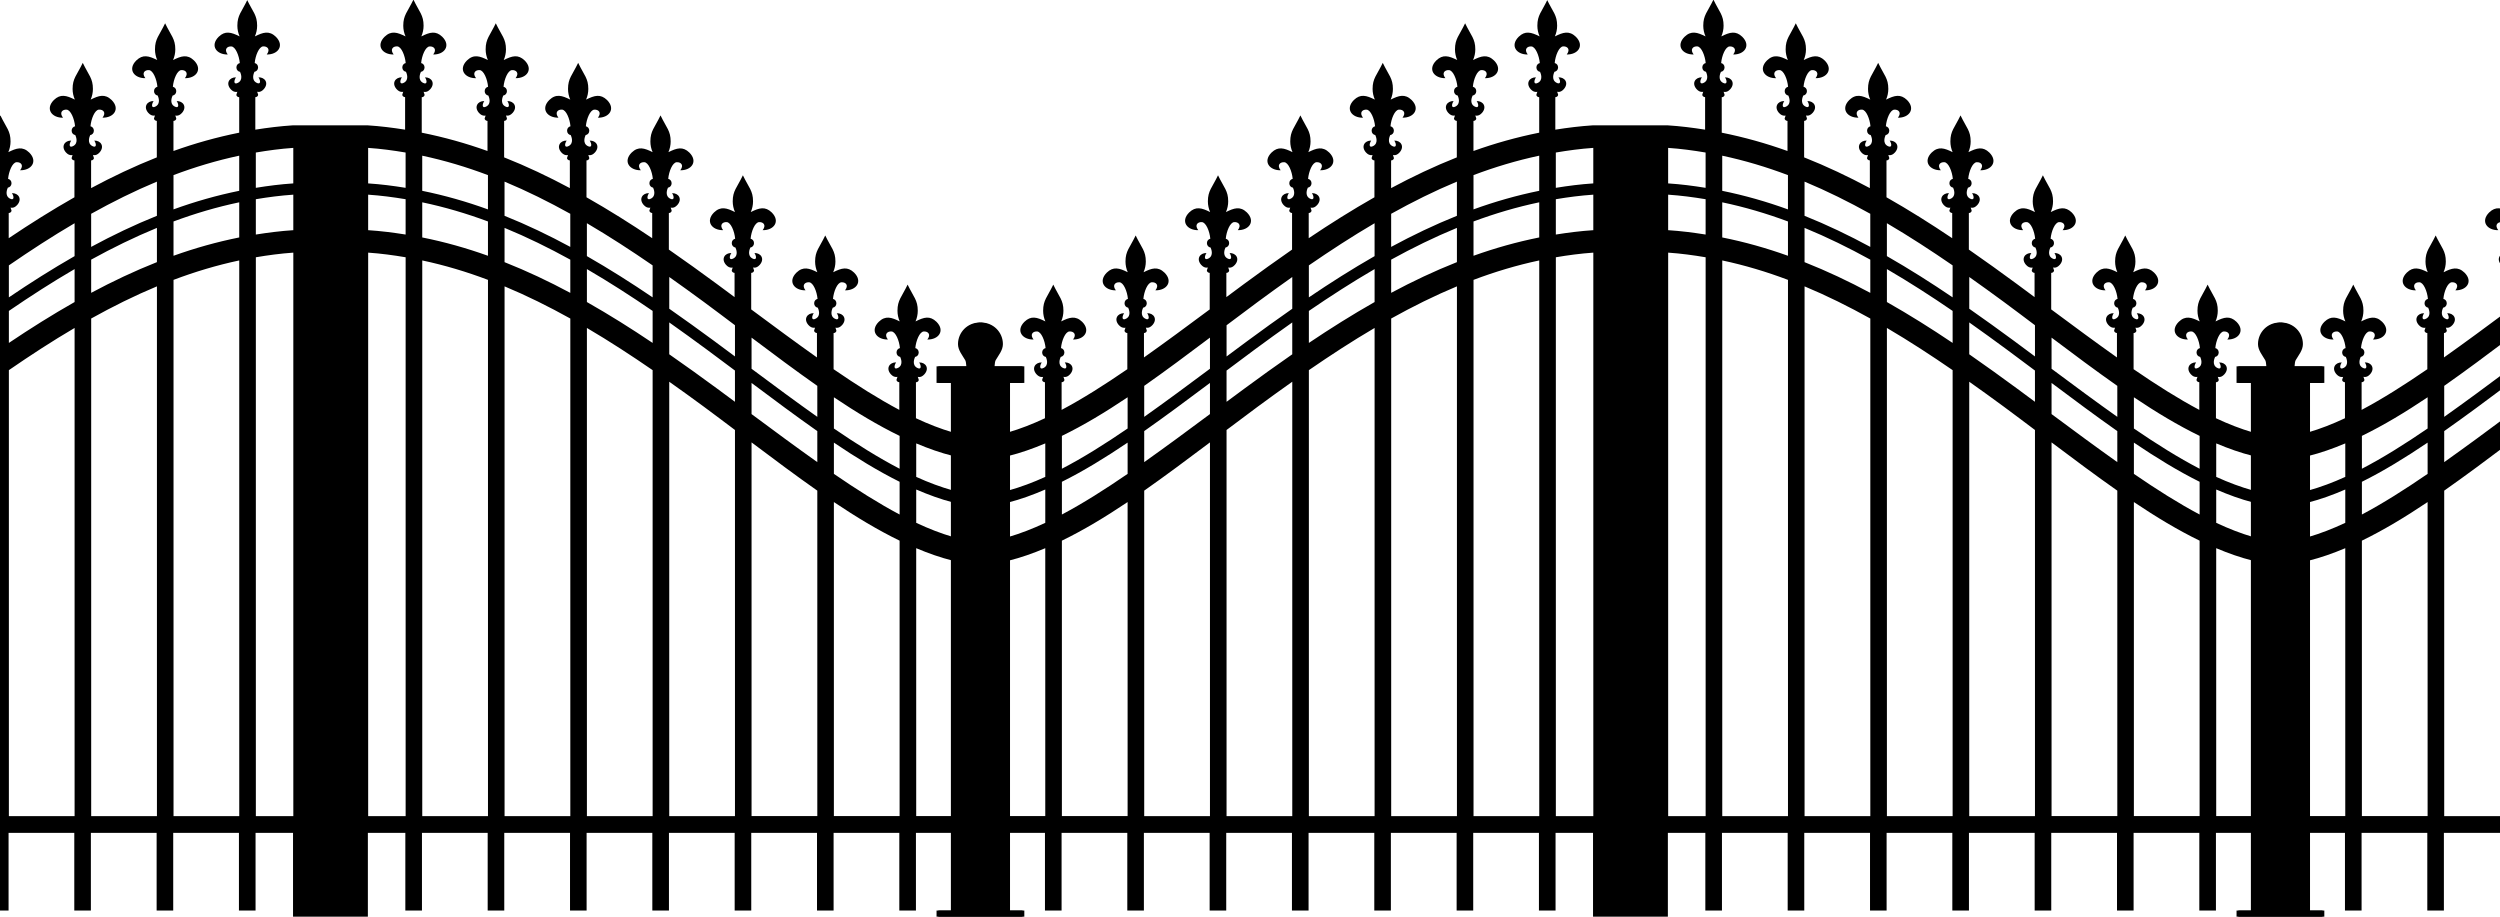<?xml version="1.0" encoding="UTF-8" standalone="no"?>
<svg
   xmlns:dc="http://purl.org/dc/elements/1.1/"
   xmlns:cc="http://creativecommons.org/ns#"
   xmlns:rdf="http://www.w3.org/1999/02/22-rdf-syntax-ns#"
   xmlns:svg="http://www.w3.org/2000/svg"
   xmlns="http://www.w3.org/2000/svg"
   height="330"
   width="900"
   id="svg2"
   y="0px"
   x="0px"
   version="1.1"
   viewBox="0 0 900 330">
  <defs
     id="defs14" />
  <g
     id="g4"
     transform="matrix(5.551,0,0,5.551,-158.5,-5397.32)">
    <path
       id="path6"
       d="m 44.605,972.291 c -0.39,0.811 -0.658,1.003 -0.658,1.693 0,0.241 0.052,0.476 0.146,0.691 -0.271,-0.134 -0.508,-0.235 -0.732,-0.244 -0.212,-0.01 -0.414,0.063 -0.627,0.27 -0.578,0.578 -0.138,1.163 0.59,1.148 -0.259,-0.336 -0.039,-0.541 0.234,-0.523 0.267,0.017 0.503,0.593 0.547,1.078 -0.125,0.029 -0.219,0.139 -0.219,0.273 l 0,0.022 c 0,0.14 0.102,0.256 0.236,0.277 0.041,0.088 0.218,0.514 -0.129,0.705 -0.291,0.16 -0.288,-0.126 -0.137,-0.35 -0.424,-0.01 -0.681,0.381 -0.344,0.766 0.124,0.137 0.243,0.185 0.367,0.18 0.022,0 0.044,-0.01 0.066,-0.01 l -0.057,0.17 c -0.031,0.094 0.078,0.179 0.178,0.184 l 0,0.557 0,0.383 0,0.334 0,1.024 c -1.456,0.292 -2.879,0.691 -4.264,1.188 l 0,-1.008 0,-0.734 0,-0.207 c 0.1,0 0.207,-0.09 0.176,-0.184 l -0.055,-0.168 c 0.022,0 0.044,0.01 0.066,0.01 0.124,0.01 0.243,-0.045 0.367,-0.182 0.337,-0.385 0.079,-0.775 -0.346,-0.766 0.151,0.224 0.154,0.51 -0.137,0.35 -0.347,-0.191 -0.168,-0.617 -0.127,-0.705 0.134,-0.021 0.236,-0.137 0.236,-0.277 l 0,-0.022 c 0,-0.134 -0.093,-0.245 -0.219,-0.274 0.043,-0.486 0.28,-1.063 0.547,-1.08 0.273,-0.017 0.493,0.189 0.234,0.525 0.728,0.014 1.167,-0.571 0.59,-1.149 -0.438,-0.422 -0.832,-0.288 -1.359,-0.027 0.095,-0.216 0.146,-0.45 0.146,-0.691 0,-0.69 -0.27,-0.882 -0.66,-1.693 -0.39,0.811 -0.658,1.003 -0.658,1.693 0,0.241 0.052,0.476 0.146,0.691 -0.271,-0.134 -0.506,-0.235 -0.73,-0.244 -0.212,-0.01 -0.415,0.065 -0.629,0.272 -0.578,0.578 -0.138,1.161 0.59,1.147 -0.259,-0.336 -0.039,-0.541 0.234,-0.523 0.267,0.017 0.503,0.594 0.547,1.08 -0.125,0.029 -0.219,0.139 -0.219,0.274 l 0,0.019 c 0,0.14 0.102,0.256 0.236,0.277 0.041,0.088 0.218,0.513 -0.129,0.705 -0.291,0.16 -0.286,-0.123 -0.135,-0.348 -0.424,-0.01 -0.683,0.379 -0.346,0.764 0.124,0.137 0.243,0.187 0.367,0.182 0.022,0 0.044,-0.01 0.066,-0.01 l -0.055,0.168 c -0.031,0.094 0.076,0.179 0.176,0.184 l 0,0.557 0,0.385 0,0.332 0,1.09 c -1.459,0.579 -2.878,1.252 -4.262,1.994 l 0,-0.854 0,-0.732 0,-0.209 c 0.1,0 0.207,-0.088 0.176,-0.182 l -0.057,-0.17 c 0.023,0 0.044,0.01 0.066,0.01 0.124,0.01 0.243,-0.043 0.367,-0.18 0.337,-0.385 0.079,-0.775 -0.346,-0.766 0.151,0.224 0.154,0.51 -0.137,0.35 -0.347,-0.191 -0.168,-0.617 -0.127,-0.705 0.134,-0.021 0.236,-0.137 0.236,-0.277 l 0,-0.022 c 0,-0.134 -0.093,-0.245 -0.219,-0.274 0.043,-0.486 0.28,-1.063 0.547,-1.08 0.273,-0.017 0.493,0.187 0.234,0.523 0.728,0.014 1.167,-0.569 0.59,-1.147 -0.438,-0.422 -0.832,-0.287 -1.359,-0.025 0.095,-0.216 0.146,-0.452 0.146,-0.693 0,-0.69 -0.268,-0.88 -0.658,-1.691 -0.39,0.811 -0.66,1.001 -0.66,1.691 0,0.241 0.052,0.477 0.146,0.693 -0.271,-0.134 -0.506,-0.235 -0.73,-0.244 -0.212,-0.01 -0.415,0.063 -0.629,0.27 -0.578,0.578 -0.136,1.163 0.592,1.148 -0.259,-0.336 -0.041,-0.541 0.232,-0.523 0.267,0.017 0.505,0.592 0.549,1.078 -0.125,0.029 -0.221,0.139 -0.221,0.274 l 0,0.022 c 0,0.14 0.102,0.254 0.236,0.275 0.041,0.088 0.22,0.516 -0.127,0.707 -0.291,0.16 -0.288,-0.125 -0.137,-0.35 -0.424,-0.01 -0.681,0.381 -0.344,0.766 0.124,0.137 0.241,0.185 0.365,0.18 0.022,0 0.044,-0.01 0.066,-0.01 l -0.055,0.17 c -0.031,0.094 0.076,0.177 0.176,0.182 l 0,0.559 0,0.383 0,0.334 0,1.113 c -1.46,0.829 -2.88,1.724 -4.262,2.654 l 0,-0.692 0,-0.732 0,-0.209 c 0.1,0 0.207,-0.09 0.176,-0.184 l -0.057,-0.168 c 0.023,0 0.044,0.01 0.066,0.01 0.124,0.01 0.243,-0.045 0.367,-0.182 0.337,-0.385 0.081,-0.775 -0.344,-0.766 0.151,0.224 0.154,0.51 -0.137,0.35 -0.347,-0.191 -0.17,-0.617 -0.129,-0.705 0.134,-0.021 0.238,-0.137 0.238,-0.277 l 0,-0.022 c 0,-0.134 -0.095,-0.243 -0.221,-0.272 0.043,-0.486 0.28,-1.063 0.547,-1.08 0.273,-0.017 0.493,0.187 0.234,0.523 0.728,0.014 1.169,-0.571 0.592,-1.149 -0.438,-0.422 -0.832,-0.286 -1.359,-0.025 0.095,-0.216 0.144,-0.452 0.145,-0.693 0,-0.69 -0.268,-0.88 -0.658,-1.691 -0.39,0.811 -0.658,1.001 -0.658,1.691 0,0.241 0.052,0.478 0.146,0.693 -0.271,-0.134 -0.508,-0.235 -0.732,-0.244 -0.212,-0.01 -0.415,0.063 -0.629,0.27 -0.578,0.578 -0.136,1.163 0.592,1.149 -0.259,-0.336 -0.039,-0.541 0.234,-0.523 0.267,0.017 0.503,0.592 0.547,1.078 -0.125,0.029 -0.219,0.139 -0.219,0.274 l 0,0.022 c 0,0.14 0.102,0.256 0.236,0.277 0.041,0.088 0.218,0.514 -0.129,0.705 -0.291,0.16 -0.288,-0.125 -0.137,-0.35 -0.424,-0.01 -0.681,0.381 -0.344,0.766 0.124,0.137 0.243,0.187 0.367,0.182 0.022,0 0.044,-0.01 0.066,-0.01 l -0.057,0.168 c -0.031,0.094 0.076,0.179 0.176,0.184 l 0,0.557 0,0.385 0,0.332 0,1.096 c -1.059,0.735 -2.098,1.483 -3.113,2.23 -0.396,0.292 -0.758,0.562 -1.148,0.852 l 0,-0.627 0,-0.733 0,-0.209 c 0.1,0 0.207,-0.09 0.176,-0.184 l -0.055,-0.168 c 0.022,0 0.044,0.01 0.066,0.01 0.124,0.01 0.243,-0.045 0.367,-0.182 0.337,-0.385 0.079,-0.775 -0.346,-0.766 0.151,0.224 0.154,0.51 -0.137,0.35 -0.347,-0.191 -0.17,-0.617 -0.129,-0.705 0.134,-0.021 0.238,-0.137 0.238,-0.277 l 0,-0.022 c 0,-0.134 -0.093,-0.243 -0.219,-0.272 0.043,-0.486 0.28,-1.063 0.547,-1.08 0.273,-0.017 0.493,0.187 0.234,0.523 0.728,0.014 1.167,-0.571 0.59,-1.149 -0.438,-0.422 -0.832,-0.286 -1.359,-0.025 0.095,-0.216 0.146,-0.452 0.146,-0.693 0,-0.69 -0.27,-0.88 -0.66,-1.691 -0.39,0.811 -0.658,1.001 -0.658,1.691 0,0.241 0.052,0.477 0.146,0.693 -0.271,-0.134 -0.506,-0.235 -0.73,-0.244 -0.212,-0.01 -0.415,0.063 -0.629,0.27 -0.578,0.578 -0.138,1.163 0.59,1.149 -0.259,-0.336 -0.039,-0.541 0.234,-0.523 0.267,0.017 0.503,0.592 0.547,1.078 -0.125,0.029 -0.219,0.139 -0.219,0.273 l 0,0.022 c 0,0.14 0.102,0.256 0.236,0.277 0.041,0.088 0.218,0.514 -0.129,0.705 -0.291,0.16 -0.288,-0.126 -0.137,-0.35 -0.424,-0.01 -0.681,0.381 -0.344,0.766 0.124,0.137 0.243,0.188 0.367,0.182 0.022,0 0.044,-0.012 0.066,-0.012 l -0.057,0.17 c -0.031,0.094 0.078,0.179 0.178,0.184 l 0,0.557 0,0.385 0,0.332 0,1.092 c -1.453,1.082 -2.897,2.147 -4.264,3.115 l 0,-0.641 0,-0.732 0,-0.209 c 0.1,0 0.209,-0.09 0.178,-0.184 l -0.057,-0.168 c 0.023,0 0.044,0.01 0.066,0.01 0.124,0.01 0.243,-0.043 0.367,-0.18 0.337,-0.385 0.079,-0.775 -0.346,-0.766 0.151,0.224 0.154,0.51 -0.137,0.35 -0.347,-0.192 -0.168,-0.617 -0.127,-0.705 0.134,-0.021 0.236,-0.137 0.236,-0.277 l 0,-0.02 c 0,-0.134 -0.093,-0.247 -0.219,-0.275 0.043,-0.486 0.28,-1.061 0.547,-1.078 0.273,-0.017 0.493,0.187 0.234,0.523 0.728,0.014 1.167,-0.569 0.59,-1.147 -0.438,-0.422 -0.832,-0.288 -1.359,-0.027 0.095,-0.216 0.146,-0.452 0.146,-0.693 0,-0.69 -0.268,-0.88 -0.658,-1.691 -0.39,0.811 -0.66,1.001 -0.66,1.691 0,0.241 0.052,0.478 0.146,0.693 -0.271,-0.134 -0.506,-0.235 -0.73,-0.244 -0.212,-0.01 -0.415,0.063 -0.629,0.27 -0.578,0.578 -0.138,1.163 0.59,1.149 -0.259,-0.336 -0.039,-0.541 0.234,-0.523 0.267,0.017 0.503,0.593 0.547,1.078 -0.125,0.029 -0.219,0.139 -0.219,0.274 l 0,0.022 c 0,0.141 0.102,0.254 0.236,0.275 0.041,0.088 0.22,0.515 -0.127,0.707 -0.291,0.16 -0.288,-0.126 -0.137,-0.35 -0.424,-0.01 -0.683,0.381 -0.346,0.766 0.124,0.137 0.243,0.185 0.367,0.18 0.022,0 0.044,2e-4 0.066,-0.01 l -0.055,0.168 c -0.031,0.094 0.076,0.179 0.176,0.184 l 0,0.557 0,0.385 0,0.332 0,1.068 c -1.473,1.012 -2.893,1.913 -4.262,2.639 l 0,-0.852 0,-0.732 0,-0.209 c 0.1,0 0.207,-0.088 0.176,-0.182 l -0.057,-0.17 c 0.023,0 0.044,0.01 0.066,0.01 0.124,0.01 0.243,-0.043 0.367,-0.18 0.337,-0.385 0.079,-0.775 -0.346,-0.766 0.151,0.224 0.154,0.51 -0.137,0.35 -0.347,-0.191 -0.168,-0.617 -0.127,-0.705 0.134,-0.021 0.236,-0.137 0.236,-0.277 l 0,-0.022 c 0,-0.134 -0.093,-0.245 -0.219,-0.274 0.043,-0.486 0.28,-1.061 0.547,-1.078 0.273,-0.017 0.493,0.187 0.234,0.523 0.728,0.014 1.169,-0.571 0.592,-1.149 -0.438,-0.422 -0.833,-0.286 -1.361,-0.025 0.095,-0.216 0.146,-0.452 0.146,-0.693 0,-0.69 -0.268,-0.882 -0.658,-1.693 -0.39,0.811 -0.658,1.003 -0.658,1.693 0,0.241 0.05,0.477 0.145,0.693 -0.271,-0.134 -0.506,-0.237 -0.73,-0.246 -0.212,-0.01 -0.415,0.065 -0.629,0.272 -0.578,0.578 -0.136,1.163 0.592,1.149 -0.259,-0.336 -0.039,-0.541 0.234,-0.523 0.267,0.017 0.503,0.592 0.547,1.078 -0.125,0.029 -0.221,0.139 -0.221,0.274 l 0,0.022 c 0,0.14 0.102,0.256 0.236,0.277 0.041,0.088 0.22,0.514 -0.127,0.705 -0.291,0.16 -0.288,-0.124 -0.137,-0.348 -0.424,-0.01 -0.681,0.379 -0.344,0.764 0.124,0.137 0.243,0.187 0.367,0.182 0.022,0 0.044,0 0.066,-0.012 l -0.057,0.17 c -0.031,0.094 0.076,0.179 0.176,0.184 l 0,0.557 0,0.383 0,0.332 0,1.059 c -0.813,0.382 -1.606,0.689 -2.381,0.916 l 0,-3.207 0.928,0 0,-1.076 -1.932,0 c 0.011,-0.179 0.032,-0.329 0.072,-0.398 0.187,-0.323 0.468,-0.644 0.469,-1.043 -1.7e-4,-0.772 -0.626,-1.398 -1.398,-1.398 -0.772,2e-4 -1.398,0.626 -1.398,1.398 4.5e-4,0.399 0.282,0.72 0.469,1.043 0.04,0.07 0.061,0.22 0.072,0.398 l -1.932,0 0,1.076 0.93,0 0,34.219 -0.93,0 0,1.076 5.578,0 0,-1.076 -0.928,0 0,-5.037 2.381,0 0,5.037 1.078,0 0,-5.037 4.262,0 0,5.037 1.076,0 0,-5.037 4.264,0 0,5.037 1.076,0 0,-5.037 4.262,0 0,5.037 1.078,0 0,-5.037 4.262,0 0,5.037 1.076,0 0,-5.037 4.264,0 0,5.037 1.076,0 0,-5.037 4.262,0 0,5.037 1.078,0 0,-5.037 2.43,0 0,0.537 0,3.619 0,1.957 2.426,0 2.428,0 0,-1.957 0,-3.619 0,-0.537 2.43,0 0,5.037 1.078,0 0,-5.037 4.262,0 0,5.037 1.076,0 0,-5.037 4.264,0 0,5.037 1.076,0 0,-5.037 4.262,0 0,5.037 1.078,0 0,-5.037 4.262,0 0,5.037 1.076,0 0,-5.037 4.264,0 0,5.037 1.076,0 0,-5.037 4.262,0 0,5.037 1.078,0 0,-5.037 2.381,0 0,5.037 -0.928,0 0,1.076 5.576,0 0,-1.076 -0.928,0 0,-34.219 0.928,0 0,-1.076 -1.93,0 c 0.011,-0.179 0.032,-0.329 0.072,-0.398 0.187,-0.323 0.468,-0.644 0.469,-1.043 -1.6e-4,-0.772 -0.626,-1.398 -1.398,-1.398 -0.772,2e-4 -1.398,0.626 -1.398,1.398 4.5e-4,0.399 0.282,0.72 0.469,1.043 0.04,0.07 0.061,0.22 0.072,0.398 l -1.932,0 0,1.076 0.928,0 0,3.207 c -0.775,-0.227 -1.567,-0.535 -2.381,-0.916 l 0,-1.059 0,-0.332 0,-0.383 0,-0.557 c 0.1,0 0.207,-0.09 0.176,-0.184 l -0.057,-0.17 c 0.023,0 0.044,0.012 0.066,0.012 0.124,0.01 0.243,-0.044 0.367,-0.182 0.337,-0.385 0.081,-0.773 -0.344,-0.764 0.151,0.224 0.154,0.508 -0.137,0.348 -0.347,-0.191 -0.168,-0.617 -0.127,-0.705 0.134,-0.021 0.234,-0.137 0.234,-0.277 l 0,-0.022 c 0,-0.134 -0.093,-0.245 -0.219,-0.274 0.043,-0.486 0.28,-1.061 0.547,-1.078 0.273,-0.017 0.493,0.187 0.234,0.523 0.728,0.014 1.169,-0.571 0.592,-1.149 -0.213,-0.206 -0.416,-0.28 -0.629,-0.272 -0.224,0.01 -0.459,0.112 -0.73,0.246 0.094,-0.216 0.145,-0.452 0.145,-0.693 0,-0.69 -0.268,-0.882 -0.658,-1.693 -0.39,0.811 -0.658,1.003 -0.658,1.693 3.7e-4,0.242 0.05,0.477 0.145,0.693 -0.528,-0.261 -0.921,-0.397 -1.359,0.025 -0.578,0.578 -0.136,1.163 0.592,1.149 -0.259,-0.336 -0.039,-0.541 0.234,-0.523 0.267,0.017 0.503,0.593 0.547,1.078 -0.126,0.029 -0.219,0.139 -0.219,0.274 l 0,0.022 c 0,0.141 0.102,0.256 0.236,0.277 0.041,0.088 0.218,0.514 -0.129,0.705 -0.291,0.16 -0.286,-0.125 -0.135,-0.35 -0.424,-0.01 -0.683,0.381 -0.346,0.766 0.124,0.137 0.243,0.185 0.367,0.18 0.022,0 0.044,2e-4 0.066,-0.01 l -0.057,0.17 c -0.031,0.094 0.076,0.177 0.176,0.182 l 0,0.209 0,0.732 0,0.852 c -1.368,-0.726 -2.789,-1.627 -4.262,-2.639 l 0,-1.068 0,-0.332 0,-0.385 0,-0.557 c 0.1,0 0.207,-0.09 0.176,-0.184 l -0.055,-0.168 c 0.022,0 0.044,0.01 0.066,0.01 0.124,0.01 0.243,-0.043 0.367,-0.18 0.337,-0.385 0.079,-0.775 -0.346,-0.766 0.151,0.224 0.154,0.51 -0.137,0.35 -0.347,-0.192 -0.168,-0.619 -0.127,-0.707 0.134,-0.022 0.236,-0.135 0.236,-0.275 l 0,-0.022 c 0,-0.134 -0.093,-0.245 -0.219,-0.274 0.043,-0.486 0.28,-1.061 0.547,-1.078 0.273,-0.017 0.493,0.187 0.234,0.523 0.728,0.014 1.167,-0.571 0.59,-1.149 -0.213,-0.206 -0.416,-0.278 -0.629,-0.27 -0.224,0.01 -0.459,0.11 -0.73,0.244 0.094,-0.216 0.146,-0.452 0.146,-0.693 0,-0.69 -0.27,-0.88 -0.66,-1.691 -0.39,0.811 -0.658,1.001 -0.658,1.691 3.9e-4,0.242 0.052,0.477 0.146,0.693 -0.528,-0.261 -0.921,-0.395 -1.359,0.027 -0.578,0.578 -0.138,1.161 0.59,1.147 -0.259,-0.336 -0.039,-0.541 0.234,-0.523 0.267,0.017 0.503,0.593 0.547,1.078 -0.126,0.029 -0.219,0.141 -0.219,0.275 l 0,0.02 c 0,0.141 0.102,0.256 0.236,0.277 0.041,0.088 0.22,0.514 -0.127,0.705 -0.291,0.16 -0.288,-0.126 -0.137,-0.35 -0.424,-0.01 -0.683,0.381 -0.346,0.766 0.124,0.137 0.243,0.186 0.367,0.18 0.022,0 0.044,2e-4 0.066,-0.01 l -0.057,0.168 c -0.031,0.094 0.078,0.179 0.178,0.184 l 0,0.209 0,0.732 0,0.641 c -1.367,-0.969 -2.81,-2.034 -4.264,-3.115 l 0,-1.092 0,-0.332 0,-0.385 0,-0.557 c 0.1,0 0.209,-0.09 0.178,-0.184 l -0.057,-0.17 c 0.022,0 0.044,0.012 0.066,0.012 0.124,0.01 0.243,-0.045 0.367,-0.182 0.337,-0.385 0.081,-0.775 -0.344,-0.766 0.151,0.224 0.154,0.51 -0.137,0.35 -0.347,-0.191 -0.17,-0.617 -0.129,-0.705 0.134,-0.021 0.236,-0.137 0.236,-0.277 l 0,-0.022 c 0,-0.134 -0.093,-0.245 -0.219,-0.273 0.043,-0.486 0.28,-1.061 0.547,-1.078 0.273,-0.017 0.493,0.187 0.234,0.523 0.728,0.014 1.167,-0.571 0.59,-1.149 -0.213,-0.206 -0.416,-0.278 -0.629,-0.27 -0.224,0.01 -0.459,0.11 -0.73,0.244 0.094,-0.216 0.146,-0.452 0.146,-0.693 0,-0.69 -0.268,-0.88 -0.658,-1.691 -0.39,0.811 -0.66,1.001 -0.66,1.691 3.8e-4,0.242 0.052,0.477 0.146,0.693 -0.528,-0.261 -0.921,-0.397 -1.359,0.025 -0.578,0.578 -0.138,1.163 0.59,1.149 -0.259,-0.336 -0.039,-0.541 0.234,-0.523 0.267,0.017 0.503,0.594 0.547,1.08 -0.126,0.029 -0.219,0.137 -0.219,0.272 l 0,0.022 c 0,0.141 0.104,0.256 0.238,0.277 0.041,0.088 0.218,0.514 -0.129,0.705 -0.291,0.16 -0.288,-0.126 -0.137,-0.35 -0.424,-0.01 -0.683,0.381 -0.346,0.766 0.124,0.137 0.243,0.188 0.367,0.182 0.022,0 0.044,2e-4 0.066,-0.01 l -0.055,0.168 c -0.031,0.094 0.076,0.179 0.176,0.184 l 0,0.209 0,0.733 0,0.627 c -0.39,-0.29 -0.752,-0.56 -1.148,-0.852 -1.015,-0.748 -2.054,-1.495 -3.113,-2.23 l 0,-1.096 0,-0.332 0,-0.385 0,-0.557 c 0.1,0 0.207,-0.09 0.176,-0.184 l -0.057,-0.168 c 0.022,0 0.044,0.01 0.066,0.01 0.124,0.01 0.243,-0.045 0.367,-0.182 0.337,-0.385 0.081,-0.775 -0.344,-0.766 0.151,0.224 0.154,0.51 -0.137,0.35 -0.347,-0.192 -0.17,-0.617 -0.129,-0.705 0.134,-0.021 0.236,-0.137 0.236,-0.277 l 0,-0.022 c 0,-0.134 -0.093,-0.245 -0.219,-0.274 0.043,-0.486 0.28,-1.061 0.547,-1.078 0.273,-0.017 0.493,0.187 0.234,0.523 0.728,0.014 1.167,-0.571 0.59,-1.149 -0.213,-0.206 -0.415,-0.278 -0.627,-0.27 -0.224,0.01 -0.461,0.11 -0.732,0.244 0.094,-0.216 0.146,-0.452 0.146,-0.693 0,-0.69 -0.268,-0.88 -0.658,-1.691 -0.39,0.811 -0.658,1.001 -0.658,1.691 3.8e-4,0.242 0.05,0.477 0.145,0.693 -0.528,-0.261 -0.921,-0.397 -1.359,0.025 -0.578,0.578 -0.136,1.163 0.592,1.149 -0.259,-0.336 -0.041,-0.541 0.232,-0.523 0.267,0.017 0.505,0.594 0.549,1.08 -0.126,0.029 -0.221,0.137 -0.221,0.272 l 0,0.022 c 0,0.141 0.104,0.256 0.238,0.277 0.041,0.088 0.218,0.514 -0.129,0.705 -0.291,0.16 -0.288,-0.125 -0.137,-0.35 -0.424,-0.01 -0.681,0.381 -0.344,0.766 0.124,0.137 0.243,0.187 0.367,0.182 0.022,0 0.044,3e-4 0.066,-0.01 l -0.057,0.168 c -0.031,0.094 0.076,0.179 0.176,0.184 l 0,0.209 0,0.732 0,0.692 c -1.381,-0.93 -2.801,-1.825 -4.262,-2.654 l 0,-1.113 0,-0.334 0,-0.383 0,-0.559 c 0.1,0 0.207,-0.088 0.176,-0.182 l -0.057,-0.17 c 0.022,0 0.044,0.01 0.066,0.01 0.124,0.01 0.243,-0.043 0.367,-0.18 0.337,-0.385 0.081,-0.775 -0.344,-0.766 0.151,0.224 0.154,0.51 -0.137,0.35 -0.347,-0.191 -0.168,-0.619 -0.127,-0.707 0.134,-0.021 0.236,-0.135 0.236,-0.275 l 0,-0.022 c 0,-0.134 -0.095,-0.245 -0.221,-0.274 0.043,-0.486 0.28,-1.061 0.547,-1.078 0.273,-0.017 0.493,0.187 0.234,0.523 0.728,0.014 1.169,-0.571 0.592,-1.148 -0.213,-0.206 -0.416,-0.278 -0.629,-0.27 -0.224,0.01 -0.459,0.11 -0.73,0.244 0.095,-0.216 0.145,-0.452 0.145,-0.693 0,-0.69 -0.268,-0.88 -0.658,-1.691 -0.39,0.811 -0.658,1.001 -0.658,1.691 3.8e-4,0.242 0.05,0.477 0.145,0.693 -0.528,-0.261 -0.921,-0.396 -1.359,0.025 -0.578,0.578 -0.136,1.161 0.592,1.147 -0.259,-0.336 -0.039,-0.541 0.234,-0.523 0.267,0.017 0.503,0.594 0.547,1.08 -0.126,0.028 -0.219,0.139 -0.219,0.274 l 0,0.022 c 0,0.141 0.102,0.256 0.236,0.277 0.041,0.088 0.22,0.514 -0.127,0.705 -0.291,0.16 -0.288,-0.125 -0.137,-0.35 -0.424,-0.01 -0.683,0.381 -0.346,0.766 0.124,0.137 0.243,0.186 0.367,0.18 0.022,0 0.044,2e-4 0.066,-0.01 l -0.057,0.17 c -0.031,0.094 0.076,0.177 0.176,0.182 l 0,0.209 0,0.732 0,0.854 c -1.384,-0.742 -2.803,-1.415 -4.262,-1.994 l 0,-1.09 0,-0.332 0,-0.385 0,-0.557 c 0.1,0 0.207,-0.09 0.176,-0.184 l -0.055,-0.168 c 0.022,0 0.044,0.01 0.066,0.01 0.124,0.01 0.243,-0.045 0.367,-0.182 0.337,-0.385 0.079,-0.773 -0.346,-0.764 0.151,0.224 0.154,0.508 -0.137,0.348 -0.347,-0.192 -0.168,-0.617 -0.127,-0.705 0.134,-0.022 0.236,-0.137 0.236,-0.277 l 0,-0.019 c 0,-0.134 -0.093,-0.245 -0.219,-0.274 0.043,-0.486 0.28,-1.062 0.547,-1.08 0.273,-0.017 0.493,0.187 0.234,0.523 0.728,0.014 1.167,-0.569 0.59,-1.147 -0.213,-0.206 -0.416,-0.28 -0.629,-0.272 -0.224,0.01 -0.459,0.11 -0.73,0.244 0.094,-0.216 0.146,-0.45 0.146,-0.691 0,-0.69 -0.27,-0.882 -0.66,-1.693 -0.39,0.811 -0.658,1.003 -0.658,1.693 3.9e-4,0.242 0.052,0.476 0.146,0.691 -0.528,-0.261 -0.921,-0.396 -1.359,0.027 -0.578,0.578 -0.138,1.163 0.59,1.149 -0.259,-0.336 -0.039,-0.543 0.234,-0.525 0.267,0.017 0.503,0.594 0.547,1.08 -0.126,0.029 -0.219,0.139 -0.219,0.274 l 0,0.022 c 0,0.14 0.102,0.256 0.236,0.277 0.041,0.088 0.22,0.514 -0.127,0.705 -0.291,0.16 -0.288,-0.125 -0.137,-0.35 -0.424,-0.01 -0.683,0.381 -0.346,0.766 0.124,0.137 0.243,0.187 0.367,0.182 0.022,0 0.044,3e-4 0.066,-0.01 l -0.057,0.168 c -0.031,0.094 0.078,0.179 0.178,0.184 l 0,0.207 0,0.734 0,1.008 c -1.385,-0.496 -2.808,-0.896 -4.264,-1.188 l 0,-1.024 0,-0.334 0,-0.383 0,-0.557 c 0.1,0 0.209,-0.09 0.178,-0.184 l -0.057,-0.17 c 0.022,0 0.044,0.01 0.066,0.01 0.124,0.01 0.243,-0.043 0.367,-0.18 0.337,-0.385 0.081,-0.775 -0.344,-0.766 0.151,0.224 0.154,0.51 -0.137,0.35 -0.347,-0.191 -0.17,-0.617 -0.129,-0.705 0.134,-0.021 0.236,-0.137 0.236,-0.277 l 0,-0.022 c 0,-0.134 -0.093,-0.245 -0.219,-0.273 0.043,-0.486 0.28,-1.061 0.547,-1.078 0.273,-0.017 0.493,0.187 0.234,0.523 0.728,0.014 1.167,-0.571 0.59,-1.148 -0.213,-0.206 -0.416,-0.278 -0.629,-0.27 -0.224,0.01 -0.459,0.11 -0.73,0.244 0.094,-0.216 0.146,-0.45 0.146,-0.691 0,-0.69 -0.268,-0.882 -0.658,-1.693 -0.39,0.811 -0.66,1.002 -0.66,1.691 3.8e-4,0.242 0.052,0.478 0.146,0.693 -0.528,-0.261 -0.921,-0.397 -1.359,0.025 -0.578,0.578 -0.138,1.163 0.59,1.148 -0.259,-0.336 -0.039,-0.543 0.234,-0.525 0.267,0.017 0.503,0.595 0.547,1.08 -0.126,0.028 -0.219,0.139 -0.219,0.273 l 0,0.019 c 0,0.141 0.104,0.256 0.238,0.277 0.041,0.088 0.218,0.514 -0.129,0.705 -0.291,0.16 -0.288,-0.124 -0.137,-0.348 -0.424,-0.01 -0.683,0.379 -0.346,0.764 0.124,0.137 0.243,0.187 0.367,0.182 0.022,0 0.044,0 0.066,-0.012 l -0.055,0.17 c -0.031,0.094 0.076,0.179 0.176,0.184 l 0,0.209 0,0.732 0,1.166 c -0.8,-0.127 -1.608,-0.229 -2.43,-0.281 l -2.428,0 -2.426,0 c -0.822,0.053 -1.63,0.154 -2.43,0.281 l 0,-1.166 0,-0.732 0,-0.209 c 0.1,0 0.207,-0.09 0.176,-0.184 l -0.057,-0.17 c 0.023,0 0.044,0.012 0.066,0.012 0.124,0.01 0.243,-0.044 0.367,-0.182 0.337,-0.385 0.079,-0.773 -0.346,-0.764 0.151,0.224 0.154,0.508 -0.137,0.348 -0.347,-0.192 -0.168,-0.617 -0.127,-0.705 0.134,-0.022 0.236,-0.137 0.236,-0.277 l 0,-0.019 c 0,-0.134 -0.093,-0.245 -0.219,-0.273 0.043,-0.486 0.28,-1.063 0.547,-1.08 0.273,-0.017 0.493,0.189 0.234,0.525 0.728,0.014 1.169,-0.571 0.592,-1.148 -0.438,-0.422 -0.834,-0.286 -1.361,-0.025 0.095,-0.216 0.146,-0.452 0.146,-0.693 0,-0.69 -0.268,-0.881 -0.658,-1.691 z m 2.969,9.615 0,2.303 c -0.822,0.053 -1.629,0.158 -2.43,0.287 l 0,-2.289 c 0.801,-0.136 1.609,-0.245 2.43,-0.301 z m 4.854,0 c 0.821,0.056 1.629,0.165 2.43,0.301 l 0,2.289 c -0.8,-0.129 -1.608,-0.234 -2.43,-0.287 l 0,-2.303 z m -8.361,0.506 0,2.277 c -1.455,0.296 -2.875,0.702 -4.262,1.205 l 0,-2.223 c 1.39,-0.525 2.81,-0.95 4.262,-1.26 z m 11.869,0 c 1.452,0.309 2.872,0.735 4.262,1.26 l 0,2.223 c -1.386,-0.503 -2.807,-0.909 -4.262,-1.205 l 0,-2.277 z m -17.207,1.682 0,2.217 c -1.457,0.585 -2.879,1.266 -4.264,2.016 l 0,-2.147 c 1.389,-0.773 2.81,-1.481 4.264,-2.086 z m 22.545,0 c 1.453,0.605 2.874,1.313 4.264,2.086 l 0,2.147 c -1.385,-0.75 -2.806,-1.431 -4.264,-2.016 l 0,-2.217 z m -13.699,0.846 0,2.303 c -0.822,0.053 -1.63,0.156 -2.43,0.283 l 0,-1.906 0,-0.385 c 0.801,-0.134 1.609,-0.24 2.43,-0.295 z m 4.854,0 c 0.821,0.055 1.629,0.162 2.43,0.295 l 0,0.385 0,1.906 c -0.8,-0.127 -1.608,-0.231 -2.43,-0.283 l 0,-2.303 z m -8.361,0.496 0,0.184 0,2.094 c -1.456,0.292 -2.877,0.693 -4.262,1.189 l 0,-1.748 0,-0.477 c 1.389,-0.517 2.809,-0.937 4.262,-1.242 z m 11.869,0 c 1.453,0.305 2.873,0.725 4.262,1.242 l 0,0.477 0,1.748 c -1.385,-0.496 -2.806,-0.898 -4.262,-1.189 l 0,-2.094 0,-0.184 z m -22.547,1.355 0,2.135 c -1.459,0.835 -2.879,1.737 -4.262,2.674 l 0,-2.074 c 1.389,-0.956 2.807,-1.88 4.262,-2.734 z m 33.225,0 c 1.455,0.855 2.873,1.778 4.262,2.734 l 0,2.074 c -1.383,-0.937 -2.803,-1.839 -4.262,-2.674 l 0,-2.135 z m -5.34,0.303 c 1.455,0.598 2.876,1.296 4.264,2.061 l 0,0.564 0,1.59 c -1.384,-0.742 -2.805,-1.414 -4.264,-1.992 l 0,-2.162 0,-0.061 z m -22.545,0 0,0.059 0,2.162 c -1.459,0.578 -2.88,1.25 -4.264,1.992 l 0,-1.59 0,-0.564 c 1.388,-0.765 2.809,-1.46 4.264,-2.059 z m 8.846,1.605 0,36.543 -2.43,0 0,-36.242 c 0.801,-0.136 1.609,-0.244 2.43,-0.301 z m 4.854,0 c 0.821,0.056 1.629,0.165 2.43,0.301 l 0,36.242 -2.43,0 0,-36.543 z m -8.361,0.506 0,36.037 -4.262,0 0,-34.777 c 1.39,-0.525 2.81,-0.951 4.262,-1.26 z m 11.869,0 c 1.452,0.309 2.872,0.735 4.262,1.26 l 0,34.777 -4.262,0 0,-36.037 z m -22.547,0.561 0,2.137 c -1.46,0.829 -2.88,1.722 -4.262,2.652 l 0,-1.43 0,-0.646 c 1.387,-0.95 2.806,-1.865 4.262,-2.713 z m 33.225,0 c 1.456,0.848 2.875,1.763 4.262,2.713 l 0,0.646 0,1.43 c -1.381,-0.93 -2.801,-1.823 -4.262,-2.652 l 0,-2.137 z m -38.564,0.512 0,2.061 c -0.983,0.686 -1.95,1.383 -2.896,2.08 -0.47,0.346 -0.903,0.67 -1.365,1.014 l 0,-2.025 c 0.674,-0.507 1.323,-0.997 2.014,-1.506 0.74,-0.545 1.49,-1.087 2.248,-1.623 z m 43.904,0 c 0.758,0.536 1.51,1.078 2.25,1.623 0.691,0.509 1.337,0.999 2.012,1.506 l 0,2.025 c -0.462,-0.344 -0.895,-0.667 -1.365,-1.014 -0.947,-0.697 -1.913,-1.394 -2.896,-2.08 l 0,-2.061 z m -33.225,0.609 0,34.355 -4.264,0 0,-32.27 c 1.389,-0.773 2.81,-1.481 4.264,-2.086 z m 22.545,0 c 1.453,0.605 2.874,1.313 4.264,2.086 l 0,32.27 -4.264,0 0,-34.355 z m -33.225,2.338 0,2.068 c -1.059,0.735 -2.098,1.483 -3.113,2.231 -0.396,0.292 -0.758,0.56 -1.148,0.85 l 0,-1.365 0,-0.662 c 0.604,-0.452 1.179,-0.885 1.797,-1.34 0.81,-0.597 1.631,-1.194 2.465,-1.781 z m 43.904,0 c 0.834,0.587 1.654,1.185 2.465,1.781 0.617,0.455 1.193,0.887 1.797,1.34 l 0,0.662 0,1.365 c -0.39,-0.29 -0.752,-0.558 -1.148,-0.85 -1.015,-0.747 -2.054,-1.495 -3.113,-2.231 l 0,-2.068 z m -38.564,0.359 0,31.658 -4.262,0 0,-28.922 c 1.389,-0.956 2.807,-1.882 4.262,-2.736 z m 33.225,0 c 1.455,0.855 2.873,1.78 4.262,2.736 l 0,28.922 -4.262,0 0,-31.658 z m -43.902,0.627 0,2.019 c -1.451,1.082 -2.894,2.15 -4.264,3.119 l 0,-2.01 c 1.38,-0.968 2.822,-2.044 4.264,-3.129 z m 54.58,0 c 1.442,1.085 2.883,2.161 4.264,3.129 l 0,2.01 c -1.37,-0.969 -2.813,-2.037 -4.264,-3.119 l 0,-2.019 z m -49.242,2.861 0,28.17 -4.262,0 0,-25.041 c 0.674,-0.507 1.323,-0.997 2.014,-1.506 0.74,-0.545 1.49,-1.087 2.248,-1.623 z m 43.904,0 c 0.758,0.536 1.51,1.078 2.25,1.623 0.691,0.509 1.337,0.999 2.012,1.506 l 0,25.041 -4.262,0 0,-28.17 z m -49.242,0.078 0,2.02 c -1.453,1.082 -2.897,2.147 -4.264,3.115 l 0,-1.377 0,-0.635 c 1.376,-0.968 2.819,-2.039 4.264,-3.123 z m 54.58,0 c 1.445,1.084 2.887,2.155 4.264,3.123 l 0,0.635 0,1.377 c -1.367,-0.969 -2.81,-2.034 -4.264,-3.115 l 0,-2.02 z m -59.92,0.93 0,2.025 c -1.465,1.002 -2.886,1.895 -4.262,2.609 l 0,-2.131 c 1.4,-0.681 2.817,-1.533 4.262,-2.504 z m 65.26,0 c 1.445,0.971 2.862,1.823 4.262,2.504 l 0,2.131 c -1.375,-0.715 -2.796,-1.607 -4.262,-2.609 l 0,-2.025 z m -59.92,2.926 0,24.236 -4.264,0 0,-21.107 c 1.38,-0.968 2.822,-2.044 4.264,-3.129 z m 54.58,0 c 1.442,1.085 2.883,2.161 4.264,3.129 l 0,21.107 -4.264,0 0,-24.236 z m -59.92,0.014 0,2.027 c -1.473,1.012 -2.893,1.911 -4.262,2.637 l 0,-1.588 0,-0.535 c 1.392,-0.692 2.81,-1.559 4.262,-2.541 z m 65.26,0 c 1.452,0.982 2.87,1.849 4.262,2.541 l 0,0.535 0,1.588 c -1.368,-0.726 -2.789,-1.625 -4.262,-2.637 l 0,-2.027 z m -70.6,0.051 0,2.172 c -0.81,0.37 -1.602,0.662 -2.381,0.881 l 0,-2.24 c 0.79,-0.195 1.583,-0.477 2.381,-0.813 z m 75.939,0 c 0.798,0.336 1.591,0.618 2.381,0.813 l 0,2.24 c -0.779,-0.218 -1.571,-0.511 -2.381,-0.881 l 0,-2.172 z m -75.939,2.99 0,0.035 0,2.127 c -0.813,0.381 -1.606,0.689 -2.381,0.916 l 0,-2.24 c 0.786,-0.202 1.58,-0.491 2.381,-0.838 z m 75.939,0 c 0.801,0.346 1.595,0.635 2.381,0.838 l 0,2.24 c -0.775,-0.227 -1.567,-0.534 -2.381,-0.916 l 0,-2.127 0,-0.035 z m -70.6,0.814 0,20.365 -4.262,0 0,-17.861 c 1.4,-0.681 2.817,-1.533 4.262,-2.504 z m 65.26,0 c 1.445,0.971 2.862,1.823 4.262,2.504 l 0,17.861 -4.262,0 0,-20.365 z m -70.6,2.992 0,17.373 -2.381,0 0,-16.562 c 0.79,-0.195 1.583,-0.475 2.381,-0.811 z m 75.939,0 c 0.798,0.336 1.591,0.616 2.381,0.811 l 0,16.562 -2.381,0 0,-17.373 z"
       style="color:#000000;font-style:normal;font-variant:normal;font-weight:normal;font-stretch:normal;font-size:medium;line-height:normal;font-family:sans-serif;text-indent:0;text-align:start;text-decoration:none;text-decoration-line:none;text-decoration-style:solid;text-decoration-color:#000000;letter-spacing:normal;word-spacing:normal;text-transform:none;direction:ltr;block-progression:tb;writing-mode:lr-tb;baseline-shift:baseline;text-anchor:start;white-space:normal;clip-rule:nonzero;display:inline;overflow:visible;visibility:visible;opacity:1;isolation:auto;mix-blend-mode:normal;color-interpolation:sRGB;color-interpolation-filters:linearRGB;solid-color:#000000;solid-opacity:1;fill:#000000;fill-opacity:1;fill-rule:evenodd;stroke:none;stroke-width:3;stroke-linecap:butt;stroke-linejoin:miter;stroke-miterlimit:4;stroke-dasharray:none;stroke-dashoffset:0;stroke-opacity:1;color-rendering:auto;image-rendering:auto;shape-rendering:auto;text-rendering:auto;enable-background:accumulate" />
  </g>
  <g
     transform="matrix(5.551,0,0,5.551,309.5,-5397.32)"
     id="g3344">
    <path
       style="color:#000000;font-style:normal;font-variant:normal;font-weight:normal;font-stretch:normal;font-size:medium;line-height:normal;font-family:sans-serif;text-indent:0;text-align:start;text-decoration:none;text-decoration-line:none;text-decoration-style:solid;text-decoration-color:#000000;letter-spacing:normal;word-spacing:normal;text-transform:none;direction:ltr;block-progression:tb;writing-mode:lr-tb;baseline-shift:baseline;text-anchor:start;white-space:normal;clip-rule:nonzero;display:inline;overflow:visible;visibility:visible;opacity:1;isolation:auto;mix-blend-mode:normal;color-interpolation:sRGB;color-interpolation-filters:linearRGB;solid-color:#000000;solid-opacity:1;fill:#000000;fill-opacity:1;fill-rule:evenodd;stroke:none;stroke-width:3;stroke-linecap:butt;stroke-linejoin:miter;stroke-miterlimit:4;stroke-dasharray:none;stroke-dashoffset:0;stroke-opacity:1;color-rendering:auto;image-rendering:auto;shape-rendering:auto;text-rendering:auto;enable-background:accumulate"
       d="m 44.605,972.291 c -0.39,0.811 -0.658,1.003 -0.658,1.693 0,0.241 0.052,0.476 0.146,0.691 -0.271,-0.134 -0.508,-0.235 -0.732,-0.244 -0.212,-0.01 -0.414,0.063 -0.627,0.27 -0.578,0.578 -0.138,1.163 0.59,1.148 -0.259,-0.336 -0.039,-0.541 0.234,-0.523 0.267,0.017 0.503,0.593 0.547,1.078 -0.125,0.029 -0.219,0.139 -0.219,0.273 l 0,0.022 c 0,0.14 0.102,0.256 0.236,0.277 0.041,0.088 0.218,0.514 -0.129,0.705 -0.291,0.16 -0.288,-0.126 -0.137,-0.35 -0.424,-0.01 -0.681,0.381 -0.344,0.766 0.124,0.137 0.243,0.185 0.367,0.18 0.022,0 0.044,-0.01 0.066,-0.01 l -0.057,0.17 c -0.031,0.094 0.078,0.179 0.178,0.184 l 0,0.557 0,0.383 0,0.334 0,1.024 c -1.456,0.292 -2.879,0.691 -4.264,1.188 l 0,-1.008 0,-0.734 0,-0.207 c 0.1,0 0.207,-0.09 0.176,-0.184 l -0.055,-0.168 c 0.022,0 0.044,0.01 0.066,0.01 0.124,0.01 0.243,-0.045 0.367,-0.182 0.337,-0.385 0.079,-0.775 -0.346,-0.766 0.151,0.224 0.154,0.51 -0.137,0.35 -0.347,-0.191 -0.168,-0.617 -0.127,-0.705 0.134,-0.021 0.236,-0.137 0.236,-0.277 l 0,-0.022 c 0,-0.134 -0.093,-0.245 -0.219,-0.274 0.043,-0.486 0.28,-1.063 0.547,-1.08 0.273,-0.017 0.493,0.189 0.234,0.525 0.728,0.014 1.167,-0.571 0.59,-1.149 -0.438,-0.422 -0.832,-0.288 -1.359,-0.027 0.095,-0.216 0.146,-0.45 0.146,-0.691 0,-0.69 -0.27,-0.882 -0.66,-1.693 -0.39,0.811 -0.658,1.003 -0.658,1.693 0,0.241 0.052,0.476 0.146,0.691 -0.271,-0.134 -0.506,-0.235 -0.73,-0.244 -0.212,-0.01 -0.415,0.065 -0.629,0.272 -0.578,0.578 -0.138,1.161 0.59,1.147 -0.259,-0.336 -0.039,-0.541 0.234,-0.523 0.267,0.017 0.503,0.594 0.547,1.08 -0.125,0.029 -0.219,0.139 -0.219,0.274 l 0,0.019 c 0,0.14 0.102,0.256 0.236,0.277 0.041,0.088 0.218,0.513 -0.129,0.705 -0.291,0.16 -0.286,-0.123 -0.135,-0.348 -0.424,-0.01 -0.683,0.379 -0.346,0.764 0.124,0.137 0.243,0.187 0.367,0.182 0.022,0 0.044,-0.01 0.066,-0.01 l -0.055,0.168 c -0.031,0.094 0.076,0.179 0.176,0.184 l 0,0.557 0,0.385 0,0.332 0,1.09 c -1.459,0.579 -2.878,1.252 -4.262,1.994 l 0,-0.854 0,-0.732 0,-0.209 c 0.1,0 0.207,-0.088 0.176,-0.182 l -0.057,-0.17 c 0.023,0 0.044,0.01 0.066,0.01 0.124,0.01 0.243,-0.043 0.367,-0.18 0.337,-0.385 0.079,-0.775 -0.346,-0.766 0.151,0.224 0.154,0.51 -0.137,0.35 -0.347,-0.191 -0.168,-0.617 -0.127,-0.705 0.134,-0.021 0.236,-0.137 0.236,-0.277 l 0,-0.022 c 0,-0.134 -0.093,-0.245 -0.219,-0.274 0.043,-0.486 0.28,-1.063 0.547,-1.08 0.273,-0.017 0.493,0.187 0.234,0.523 0.728,0.014 1.167,-0.569 0.59,-1.147 -0.438,-0.422 -0.832,-0.287 -1.359,-0.025 0.095,-0.216 0.146,-0.452 0.146,-0.693 0,-0.69 -0.268,-0.88 -0.658,-1.691 -0.39,0.811 -0.66,1.001 -0.66,1.691 0,0.241 0.052,0.477 0.146,0.693 -0.271,-0.134 -0.506,-0.235 -0.73,-0.244 -0.212,-0.01 -0.415,0.063 -0.629,0.27 -0.578,0.578 -0.136,1.163 0.592,1.148 -0.259,-0.336 -0.041,-0.541 0.232,-0.523 0.267,0.017 0.505,0.592 0.549,1.078 -0.125,0.029 -0.221,0.139 -0.221,0.274 l 0,0.022 c 0,0.14 0.102,0.254 0.236,0.275 0.041,0.088 0.22,0.516 -0.127,0.707 -0.291,0.16 -0.288,-0.125 -0.137,-0.35 -0.424,-0.01 -0.681,0.381 -0.344,0.766 0.124,0.137 0.241,0.185 0.365,0.18 0.022,0 0.044,-0.01 0.066,-0.01 l -0.055,0.17 c -0.031,0.094 0.076,0.177 0.176,0.182 l 0,0.559 0,0.383 0,0.334 0,1.113 c -1.46,0.829 -2.88,1.724 -4.262,2.654 l 0,-0.692 0,-0.732 0,-0.209 c 0.1,0 0.207,-0.09 0.176,-0.184 l -0.057,-0.168 c 0.023,0 0.044,0.01 0.066,0.01 0.124,0.01 0.243,-0.045 0.367,-0.182 0.337,-0.385 0.081,-0.775 -0.344,-0.766 0.151,0.224 0.154,0.51 -0.137,0.35 -0.347,-0.191 -0.17,-0.617 -0.129,-0.705 0.134,-0.021 0.238,-0.137 0.238,-0.277 l 0,-0.022 c 0,-0.134 -0.095,-0.243 -0.221,-0.272 0.043,-0.486 0.28,-1.063 0.547,-1.08 0.273,-0.017 0.493,0.187 0.234,0.523 0.728,0.014 1.169,-0.571 0.592,-1.149 -0.438,-0.422 -0.832,-0.286 -1.359,-0.025 0.095,-0.216 0.144,-0.452 0.145,-0.693 0,-0.69 -0.268,-0.88 -0.658,-1.691 -0.39,0.811 -0.658,1.001 -0.658,1.691 0,0.241 0.052,0.478 0.146,0.693 -0.271,-0.134 -0.508,-0.235 -0.732,-0.244 -0.212,-0.01 -0.415,0.063 -0.629,0.27 -0.578,0.578 -0.136,1.163 0.592,1.149 -0.259,-0.336 -0.039,-0.541 0.234,-0.523 0.267,0.017 0.503,0.592 0.547,1.078 -0.125,0.029 -0.219,0.139 -0.219,0.274 l 0,0.022 c 0,0.14 0.102,0.256 0.236,0.277 0.041,0.088 0.218,0.514 -0.129,0.705 -0.291,0.16 -0.288,-0.125 -0.137,-0.35 -0.424,-0.01 -0.681,0.381 -0.344,0.766 0.124,0.137 0.243,0.187 0.367,0.182 0.022,0 0.044,-0.01 0.066,-0.01 l -0.057,0.168 c -0.031,0.094 0.076,0.179 0.176,0.184 l 0,0.557 0,0.385 0,0.332 0,1.096 c -1.059,0.735 -2.098,1.483 -3.113,2.23 -0.396,0.292 -0.758,0.562 -1.148,0.852 l 0,-0.627 0,-0.733 0,-0.209 c 0.1,0 0.207,-0.09 0.176,-0.184 l -0.055,-0.168 c 0.022,0 0.044,0.01 0.066,0.01 0.124,0.01 0.243,-0.045 0.367,-0.182 0.337,-0.385 0.079,-0.775 -0.346,-0.766 0.151,0.224 0.154,0.51 -0.137,0.35 -0.347,-0.191 -0.17,-0.617 -0.129,-0.705 0.134,-0.021 0.238,-0.137 0.238,-0.277 l 0,-0.022 c 0,-0.134 -0.093,-0.243 -0.219,-0.272 0.043,-0.486 0.28,-1.063 0.547,-1.08 0.273,-0.017 0.493,0.187 0.234,0.523 0.728,0.014 1.167,-0.571 0.59,-1.149 -0.438,-0.422 -0.832,-0.286 -1.359,-0.025 0.095,-0.216 0.146,-0.452 0.146,-0.693 0,-0.69 -0.27,-0.88 -0.66,-1.691 -0.39,0.811 -0.658,1.001 -0.658,1.691 0,0.241 0.052,0.477 0.146,0.693 -0.271,-0.134 -0.506,-0.235 -0.73,-0.244 -0.212,-0.01 -0.415,0.063 -0.629,0.27 -0.578,0.578 -0.138,1.163 0.59,1.149 -0.259,-0.336 -0.039,-0.541 0.234,-0.523 0.267,0.017 0.503,0.592 0.547,1.078 -0.125,0.029 -0.219,0.139 -0.219,0.273 l 0,0.022 c 0,0.14 0.102,0.256 0.236,0.277 0.041,0.088 0.218,0.514 -0.129,0.705 -0.291,0.16 -0.288,-0.126 -0.137,-0.35 -0.424,-0.01 -0.681,0.381 -0.344,0.766 0.124,0.137 0.243,0.188 0.367,0.182 0.022,0 0.044,-0.012 0.066,-0.012 l -0.057,0.17 c -0.031,0.094 0.078,0.179 0.178,0.184 l 0,0.557 0,0.385 0,0.332 0,1.092 c -1.453,1.082 -2.897,2.147 -4.264,3.115 l 0,-0.641 0,-0.732 0,-0.209 c 0.1,0 0.209,-0.09 0.178,-0.184 l -0.057,-0.168 c 0.023,0 0.044,0.01 0.066,0.01 0.124,0.01 0.243,-0.043 0.367,-0.18 0.337,-0.385 0.079,-0.775 -0.346,-0.766 0.151,0.224 0.154,0.51 -0.137,0.35 -0.347,-0.192 -0.168,-0.617 -0.127,-0.705 0.134,-0.021 0.236,-0.137 0.236,-0.277 l 0,-0.02 c 0,-0.134 -0.093,-0.247 -0.219,-0.275 0.043,-0.486 0.28,-1.061 0.547,-1.078 0.273,-0.017 0.493,0.187 0.234,0.523 0.728,0.014 1.167,-0.569 0.59,-1.147 -0.438,-0.422 -0.832,-0.288 -1.359,-0.027 0.095,-0.216 0.146,-0.452 0.146,-0.693 0,-0.69 -0.268,-0.88 -0.658,-1.691 -0.39,0.811 -0.66,1.001 -0.66,1.691 0,0.241 0.052,0.478 0.146,0.693 -0.271,-0.134 -0.506,-0.235 -0.73,-0.244 -0.212,-0.01 -0.415,0.063 -0.629,0.27 -0.578,0.578 -0.138,1.163 0.59,1.149 -0.259,-0.336 -0.039,-0.541 0.234,-0.523 0.267,0.017 0.503,0.593 0.547,1.078 -0.125,0.029 -0.219,0.139 -0.219,0.274 l 0,0.022 c 0,0.141 0.102,0.254 0.236,0.275 0.041,0.088 0.22,0.515 -0.127,0.707 -0.291,0.16 -0.288,-0.126 -0.137,-0.35 -0.424,-0.01 -0.683,0.381 -0.346,0.766 0.124,0.137 0.243,0.185 0.367,0.18 0.022,0 0.044,2e-4 0.066,-0.01 l -0.055,0.168 c -0.031,0.094 0.076,0.179 0.176,0.184 l 0,0.557 0,0.385 0,0.332 0,1.068 c -1.473,1.012 -2.893,1.913 -4.262,2.639 l 0,-0.852 0,-0.732 0,-0.209 c 0.1,0 0.207,-0.088 0.176,-0.182 l -0.057,-0.17 c 0.023,0 0.044,0.01 0.066,0.01 0.124,0.01 0.243,-0.043 0.367,-0.18 0.337,-0.385 0.079,-0.775 -0.346,-0.766 0.151,0.224 0.154,0.51 -0.137,0.35 -0.347,-0.191 -0.168,-0.617 -0.127,-0.705 0.134,-0.021 0.236,-0.137 0.236,-0.277 l 0,-0.022 c 0,-0.134 -0.093,-0.245 -0.219,-0.274 0.043,-0.486 0.28,-1.061 0.547,-1.078 0.273,-0.017 0.493,0.187 0.234,0.523 0.728,0.014 1.169,-0.571 0.592,-1.149 -0.438,-0.422 -0.833,-0.286 -1.361,-0.025 0.095,-0.216 0.146,-0.452 0.146,-0.693 0,-0.69 -0.268,-0.882 -0.658,-1.693 -0.39,0.811 -0.658,1.003 -0.658,1.693 0,0.241 0.05,0.477 0.145,0.693 -0.271,-0.134 -0.506,-0.237 -0.73,-0.246 -0.212,-0.01 -0.415,0.065 -0.629,0.272 -0.578,0.578 -0.136,1.163 0.592,1.149 -0.259,-0.336 -0.039,-0.541 0.234,-0.523 0.267,0.017 0.503,0.592 0.547,1.078 -0.125,0.029 -0.221,0.139 -0.221,0.274 l 0,0.022 c 0,0.14 0.102,0.256 0.236,0.277 0.041,0.088 0.22,0.514 -0.127,0.705 -0.291,0.16 -0.288,-0.124 -0.137,-0.348 -0.424,-0.01 -0.681,0.379 -0.344,0.764 0.124,0.137 0.243,0.187 0.367,0.182 0.022,0 0.044,0 0.066,-0.012 l -0.057,0.17 c -0.031,0.094 0.076,0.179 0.176,0.184 l 0,0.557 0,0.383 0,0.332 0,1.059 c -0.813,0.382 -1.606,0.689 -2.381,0.916 l 0,-3.207 0.928,0 0,-1.076 -1.932,0 c 0.011,-0.179 0.032,-0.329 0.072,-0.398 0.187,-0.323 0.468,-0.644 0.469,-1.043 -1.7e-4,-0.772 -0.626,-1.398 -1.398,-1.398 -0.772,2e-4 -1.398,0.626 -1.398,1.398 4.5e-4,0.399 0.282,0.72 0.469,1.043 0.04,0.07 0.061,0.22 0.072,0.398 l -1.932,0 0,1.076 0.93,0 0,34.219 -0.93,0 0,1.076 5.578,0 0,-1.076 -0.928,0 0,-5.037 2.381,0 0,5.037 1.078,0 0,-5.037 4.262,0 0,5.037 1.076,0 0,-5.037 4.264,0 0,5.037 1.076,0 0,-5.037 4.262,0 0,5.037 1.078,0 0,-5.037 4.262,0 0,5.037 1.076,0 0,-5.037 4.264,0 0,5.037 1.076,0 0,-5.037 4.262,0 0,5.037 1.078,0 0,-5.037 2.43,0 0,0.537 0,3.619 0,1.957 2.426,0 2.428,0 0,-1.957 0,-3.619 0,-0.537 2.43,0 0,5.037 1.078,0 0,-5.037 4.262,0 0,5.037 1.076,0 0,-5.037 4.264,0 0,5.037 1.076,0 0,-5.037 4.262,0 0,5.037 1.078,0 0,-5.037 4.262,0 0,5.037 1.076,0 0,-5.037 4.264,0 0,5.037 1.076,0 0,-5.037 4.262,0 0,5.037 1.078,0 0,-5.037 2.381,0 0,5.037 -0.928,0 0,1.076 5.576,0 0,-1.076 -0.928,0 0,-34.219 0.928,0 0,-1.076 -1.93,0 c 0.011,-0.179 0.032,-0.329 0.072,-0.398 0.187,-0.323 0.468,-0.644 0.469,-1.043 -1.6e-4,-0.772 -0.626,-1.398 -1.398,-1.398 -0.772,2e-4 -1.398,0.626 -1.398,1.398 4.5e-4,0.399 0.282,0.72 0.469,1.043 0.04,0.07 0.061,0.22 0.072,0.398 l -1.932,0 0,1.076 0.928,0 0,3.207 c -0.775,-0.227 -1.567,-0.535 -2.381,-0.916 l 0,-1.059 0,-0.332 0,-0.383 0,-0.557 c 0.1,0 0.207,-0.09 0.176,-0.184 l -0.057,-0.17 c 0.023,0 0.044,0.012 0.066,0.012 0.124,0.01 0.243,-0.044 0.367,-0.182 0.337,-0.385 0.081,-0.773 -0.344,-0.764 0.151,0.224 0.154,0.508 -0.137,0.348 -0.347,-0.191 -0.168,-0.617 -0.127,-0.705 0.134,-0.021 0.234,-0.137 0.234,-0.277 l 0,-0.022 c 0,-0.134 -0.093,-0.245 -0.219,-0.274 0.043,-0.486 0.28,-1.061 0.547,-1.078 0.273,-0.017 0.493,0.187 0.234,0.523 0.728,0.014 1.169,-0.571 0.592,-1.149 -0.213,-0.206 -0.416,-0.28 -0.629,-0.272 -0.224,0.01 -0.459,0.112 -0.73,0.246 0.094,-0.216 0.145,-0.452 0.145,-0.693 0,-0.69 -0.268,-0.882 -0.658,-1.693 -0.39,0.811 -0.658,1.003 -0.658,1.693 3.7e-4,0.242 0.05,0.477 0.145,0.693 -0.528,-0.261 -0.921,-0.397 -1.359,0.025 -0.578,0.578 -0.136,1.163 0.592,1.149 -0.259,-0.336 -0.039,-0.541 0.234,-0.523 0.267,0.017 0.503,0.593 0.547,1.078 -0.126,0.029 -0.219,0.139 -0.219,0.274 l 0,0.022 c 0,0.141 0.102,0.256 0.236,0.277 0.041,0.088 0.218,0.514 -0.129,0.705 -0.291,0.16 -0.286,-0.125 -0.135,-0.35 -0.424,-0.01 -0.683,0.381 -0.346,0.766 0.124,0.137 0.243,0.185 0.367,0.18 0.022,0 0.044,2e-4 0.066,-0.01 l -0.057,0.17 c -0.031,0.094 0.076,0.177 0.176,0.182 l 0,0.209 0,0.732 0,0.852 c -1.368,-0.726 -2.789,-1.627 -4.262,-2.639 l 0,-1.068 0,-0.332 0,-0.385 0,-0.557 c 0.1,0 0.207,-0.09 0.176,-0.184 l -0.055,-0.168 c 0.022,0 0.044,0.01 0.066,0.01 0.124,0.01 0.243,-0.043 0.367,-0.18 0.337,-0.385 0.079,-0.775 -0.346,-0.766 0.151,0.224 0.154,0.51 -0.137,0.35 -0.347,-0.192 -0.168,-0.619 -0.127,-0.707 0.134,-0.022 0.236,-0.135 0.236,-0.275 l 0,-0.022 c 0,-0.134 -0.093,-0.245 -0.219,-0.274 0.043,-0.486 0.28,-1.061 0.547,-1.078 0.273,-0.017 0.493,0.187 0.234,0.523 0.728,0.014 1.167,-0.571 0.59,-1.149 -0.213,-0.206 -0.416,-0.278 -0.629,-0.27 -0.224,0.01 -0.459,0.11 -0.73,0.244 0.094,-0.216 0.146,-0.452 0.146,-0.693 0,-0.69 -0.27,-0.88 -0.66,-1.691 -0.39,0.811 -0.658,1.001 -0.658,1.691 3.9e-4,0.242 0.052,0.477 0.146,0.693 -0.528,-0.261 -0.921,-0.395 -1.359,0.027 -0.578,0.578 -0.138,1.161 0.59,1.147 -0.259,-0.336 -0.039,-0.541 0.234,-0.523 0.267,0.017 0.503,0.593 0.547,1.078 -0.126,0.029 -0.219,0.141 -0.219,0.275 l 0,0.02 c 0,0.141 0.102,0.256 0.236,0.277 0.041,0.088 0.22,0.514 -0.127,0.705 -0.291,0.16 -0.288,-0.126 -0.137,-0.35 -0.424,-0.01 -0.683,0.381 -0.346,0.766 0.124,0.137 0.243,0.186 0.367,0.18 0.022,0 0.044,2e-4 0.066,-0.01 l -0.057,0.168 c -0.031,0.094 0.078,0.179 0.178,0.184 l 0,0.209 0,0.732 0,0.641 c -1.367,-0.969 -2.81,-2.034 -4.264,-3.115 l 0,-1.092 0,-0.332 0,-0.385 0,-0.557 c 0.1,0 0.209,-0.09 0.178,-0.184 l -0.057,-0.17 c 0.022,0 0.044,0.012 0.066,0.012 0.124,0.01 0.243,-0.045 0.367,-0.182 0.337,-0.385 0.081,-0.775 -0.344,-0.766 0.151,0.224 0.154,0.51 -0.137,0.35 -0.347,-0.191 -0.17,-0.617 -0.129,-0.705 0.134,-0.021 0.236,-0.137 0.236,-0.277 l 0,-0.022 c 0,-0.134 -0.093,-0.245 -0.219,-0.273 0.043,-0.486 0.28,-1.061 0.547,-1.078 0.273,-0.017 0.493,0.187 0.234,0.523 0.728,0.014 1.167,-0.571 0.59,-1.149 -0.213,-0.206 -0.416,-0.278 -0.629,-0.27 -0.224,0.01 -0.459,0.11 -0.73,0.244 0.094,-0.216 0.146,-0.452 0.146,-0.693 0,-0.69 -0.268,-0.88 -0.658,-1.691 -0.39,0.811 -0.66,1.001 -0.66,1.691 3.8e-4,0.242 0.052,0.477 0.146,0.693 -0.528,-0.261 -0.921,-0.397 -1.359,0.025 -0.578,0.578 -0.138,1.163 0.59,1.149 -0.259,-0.336 -0.039,-0.541 0.234,-0.523 0.267,0.017 0.503,0.594 0.547,1.08 -0.126,0.029 -0.219,0.137 -0.219,0.272 l 0,0.022 c 0,0.141 0.104,0.256 0.238,0.277 0.041,0.088 0.218,0.514 -0.129,0.705 -0.291,0.16 -0.288,-0.126 -0.137,-0.35 -0.424,-0.01 -0.683,0.381 -0.346,0.766 0.124,0.137 0.243,0.188 0.367,0.182 0.022,0 0.044,2e-4 0.066,-0.01 l -0.055,0.168 c -0.031,0.094 0.076,0.179 0.176,0.184 l 0,0.209 0,0.733 0,0.627 c -0.39,-0.29 -0.752,-0.56 -1.148,-0.852 -1.015,-0.748 -2.054,-1.495 -3.113,-2.23 l 0,-1.096 0,-0.332 0,-0.385 0,-0.557 c 0.1,0 0.207,-0.09 0.176,-0.184 l -0.057,-0.168 c 0.022,0 0.044,0.01 0.066,0.01 0.124,0.01 0.243,-0.045 0.367,-0.182 0.337,-0.385 0.081,-0.775 -0.344,-0.766 0.151,0.224 0.154,0.51 -0.137,0.35 -0.347,-0.192 -0.17,-0.617 -0.129,-0.705 0.134,-0.021 0.236,-0.137 0.236,-0.277 l 0,-0.022 c 0,-0.134 -0.093,-0.245 -0.219,-0.274 0.043,-0.486 0.28,-1.061 0.547,-1.078 0.273,-0.017 0.493,0.187 0.234,0.523 0.728,0.014 1.167,-0.571 0.59,-1.149 -0.213,-0.206 -0.415,-0.278 -0.627,-0.27 -0.224,0.01 -0.461,0.11 -0.732,0.244 0.094,-0.216 0.146,-0.452 0.146,-0.693 0,-0.69 -0.268,-0.88 -0.658,-1.691 -0.39,0.811 -0.658,1.001 -0.658,1.691 3.8e-4,0.242 0.05,0.477 0.145,0.693 -0.528,-0.261 -0.921,-0.397 -1.359,0.025 -0.578,0.578 -0.136,1.163 0.592,1.149 -0.259,-0.336 -0.041,-0.541 0.232,-0.523 0.267,0.017 0.505,0.594 0.549,1.08 -0.126,0.029 -0.221,0.137 -0.221,0.272 l 0,0.022 c 0,0.141 0.104,0.256 0.238,0.277 0.041,0.088 0.218,0.514 -0.129,0.705 -0.291,0.16 -0.288,-0.125 -0.137,-0.35 -0.424,-0.01 -0.681,0.381 -0.344,0.766 0.124,0.137 0.243,0.187 0.367,0.182 0.022,0 0.044,3e-4 0.066,-0.01 l -0.057,0.168 c -0.031,0.094 0.076,0.179 0.176,0.184 l 0,0.209 0,0.732 0,0.692 c -1.381,-0.93 -2.801,-1.825 -4.262,-2.654 l 0,-1.113 0,-0.334 0,-0.383 0,-0.559 c 0.1,0 0.207,-0.088 0.176,-0.182 l -0.057,-0.17 c 0.022,0 0.044,0.01 0.066,0.01 0.124,0.01 0.243,-0.043 0.367,-0.18 0.337,-0.385 0.081,-0.775 -0.344,-0.766 0.151,0.224 0.154,0.51 -0.137,0.35 -0.347,-0.191 -0.168,-0.619 -0.127,-0.707 0.134,-0.021 0.236,-0.135 0.236,-0.275 l 0,-0.022 c 0,-0.134 -0.095,-0.245 -0.221,-0.274 0.043,-0.486 0.28,-1.061 0.547,-1.078 0.273,-0.017 0.493,0.187 0.234,0.523 0.728,0.014 1.169,-0.571 0.592,-1.148 -0.213,-0.206 -0.416,-0.278 -0.629,-0.27 -0.224,0.01 -0.459,0.11 -0.73,0.244 0.095,-0.216 0.145,-0.452 0.145,-0.693 0,-0.69 -0.268,-0.88 -0.658,-1.691 -0.39,0.811 -0.658,1.001 -0.658,1.691 3.8e-4,0.242 0.05,0.477 0.145,0.693 -0.528,-0.261 -0.921,-0.396 -1.359,0.025 -0.578,0.578 -0.136,1.161 0.592,1.147 -0.259,-0.336 -0.039,-0.541 0.234,-0.523 0.267,0.017 0.503,0.594 0.547,1.08 -0.126,0.028 -0.219,0.139 -0.219,0.274 l 0,0.022 c 0,0.141 0.102,0.256 0.236,0.277 0.041,0.088 0.22,0.514 -0.127,0.705 -0.291,0.16 -0.288,-0.125 -0.137,-0.35 -0.424,-0.01 -0.683,0.381 -0.346,0.766 0.124,0.137 0.243,0.186 0.367,0.18 0.022,0 0.044,2e-4 0.066,-0.01 l -0.057,0.17 c -0.031,0.094 0.076,0.177 0.176,0.182 l 0,0.209 0,0.732 0,0.854 c -1.384,-0.742 -2.803,-1.415 -4.262,-1.994 l 0,-1.09 0,-0.332 0,-0.385 0,-0.557 c 0.1,0 0.207,-0.09 0.176,-0.184 l -0.055,-0.168 c 0.022,0 0.044,0.01 0.066,0.01 0.124,0.01 0.243,-0.045 0.367,-0.182 0.337,-0.385 0.079,-0.773 -0.346,-0.764 0.151,0.224 0.154,0.508 -0.137,0.348 -0.347,-0.192 -0.168,-0.617 -0.127,-0.705 0.134,-0.022 0.236,-0.137 0.236,-0.277 l 0,-0.019 c 0,-0.134 -0.093,-0.245 -0.219,-0.274 0.043,-0.486 0.28,-1.062 0.547,-1.08 0.273,-0.017 0.493,0.187 0.234,0.523 0.728,0.014 1.167,-0.569 0.59,-1.147 -0.213,-0.206 -0.416,-0.28 -0.629,-0.272 -0.224,0.01 -0.459,0.11 -0.73,0.244 0.094,-0.216 0.146,-0.45 0.146,-0.691 0,-0.69 -0.27,-0.882 -0.66,-1.693 -0.39,0.811 -0.658,1.003 -0.658,1.693 3.9e-4,0.242 0.052,0.476 0.146,0.691 -0.528,-0.261 -0.921,-0.396 -1.359,0.027 -0.578,0.578 -0.138,1.163 0.59,1.149 -0.259,-0.336 -0.039,-0.543 0.234,-0.525 0.267,0.017 0.503,0.594 0.547,1.08 -0.126,0.029 -0.219,0.139 -0.219,0.274 l 0,0.022 c 0,0.14 0.102,0.256 0.236,0.277 0.041,0.088 0.22,0.514 -0.127,0.705 -0.291,0.16 -0.288,-0.125 -0.137,-0.35 -0.424,-0.01 -0.683,0.381 -0.346,0.766 0.124,0.137 0.243,0.187 0.367,0.182 0.022,0 0.044,3e-4 0.066,-0.01 l -0.057,0.168 c -0.031,0.094 0.078,0.179 0.178,0.184 l 0,0.207 0,0.734 0,1.008 c -1.385,-0.496 -2.808,-0.896 -4.264,-1.188 l 0,-1.024 0,-0.334 0,-0.383 0,-0.557 c 0.1,0 0.209,-0.09 0.178,-0.184 l -0.057,-0.17 c 0.022,0 0.044,0.01 0.066,0.01 0.124,0.01 0.243,-0.043 0.367,-0.18 0.337,-0.385 0.081,-0.775 -0.344,-0.766 0.151,0.224 0.154,0.51 -0.137,0.35 -0.347,-0.191 -0.17,-0.617 -0.129,-0.705 0.134,-0.021 0.236,-0.137 0.236,-0.277 l 0,-0.022 c 0,-0.134 -0.093,-0.245 -0.219,-0.273 0.043,-0.486 0.28,-1.061 0.547,-1.078 0.273,-0.017 0.493,0.187 0.234,0.523 0.728,0.014 1.167,-0.571 0.59,-1.148 -0.213,-0.206 -0.416,-0.278 -0.629,-0.27 -0.224,0.01 -0.459,0.11 -0.73,0.244 0.094,-0.216 0.146,-0.45 0.146,-0.691 0,-0.69 -0.268,-0.882 -0.658,-1.693 -0.39,0.811 -0.66,1.002 -0.66,1.691 3.8e-4,0.242 0.052,0.478 0.146,0.693 -0.528,-0.261 -0.921,-0.397 -1.359,0.025 -0.578,0.578 -0.138,1.163 0.59,1.148 -0.259,-0.336 -0.039,-0.543 0.234,-0.525 0.267,0.017 0.503,0.595 0.547,1.08 -0.126,0.028 -0.219,0.139 -0.219,0.273 l 0,0.019 c 0,0.141 0.104,0.256 0.238,0.277 0.041,0.088 0.218,0.514 -0.129,0.705 -0.291,0.16 -0.288,-0.124 -0.137,-0.348 -0.424,-0.01 -0.683,0.379 -0.346,0.764 0.124,0.137 0.243,0.187 0.367,0.182 0.022,0 0.044,0 0.066,-0.012 l -0.055,0.17 c -0.031,0.094 0.076,0.179 0.176,0.184 l 0,0.209 0,0.732 0,1.166 c -0.8,-0.127 -1.608,-0.229 -2.43,-0.281 l -2.428,0 -2.426,0 c -0.822,0.053 -1.63,0.154 -2.43,0.281 l 0,-1.166 0,-0.732 0,-0.209 c 0.1,0 0.207,-0.09 0.176,-0.184 l -0.057,-0.17 c 0.023,0 0.044,0.012 0.066,0.012 0.124,0.01 0.243,-0.044 0.367,-0.182 0.337,-0.385 0.079,-0.773 -0.346,-0.764 0.151,0.224 0.154,0.508 -0.137,0.348 -0.347,-0.192 -0.168,-0.617 -0.127,-0.705 0.134,-0.022 0.236,-0.137 0.236,-0.277 l 0,-0.019 c 0,-0.134 -0.093,-0.245 -0.219,-0.273 0.043,-0.486 0.28,-1.063 0.547,-1.08 0.273,-0.017 0.493,0.189 0.234,0.525 0.728,0.014 1.169,-0.571 0.592,-1.148 -0.438,-0.422 -0.834,-0.286 -1.361,-0.025 0.095,-0.216 0.146,-0.452 0.146,-0.693 0,-0.69 -0.268,-0.881 -0.658,-1.691 z m 2.969,9.615 0,2.303 c -0.822,0.053 -1.629,0.158 -2.43,0.287 l 0,-2.289 c 0.801,-0.136 1.609,-0.245 2.43,-0.301 z m 4.854,0 c 0.821,0.056 1.629,0.165 2.43,0.301 l 0,2.289 c -0.8,-0.129 -1.608,-0.234 -2.43,-0.287 l 0,-2.303 z m -8.361,0.506 0,2.277 c -1.455,0.296 -2.875,0.702 -4.262,1.205 l 0,-2.223 c 1.39,-0.525 2.81,-0.95 4.262,-1.26 z m 11.869,0 c 1.452,0.309 2.872,0.735 4.262,1.26 l 0,2.223 c -1.386,-0.503 -2.807,-0.909 -4.262,-1.205 l 0,-2.277 z m -17.207,1.682 0,2.217 c -1.457,0.585 -2.879,1.266 -4.264,2.016 l 0,-2.147 c 1.389,-0.773 2.81,-1.481 4.264,-2.086 z m 22.545,0 c 1.453,0.605 2.874,1.313 4.264,2.086 l 0,2.147 c -1.385,-0.75 -2.806,-1.431 -4.264,-2.016 l 0,-2.217 z m -13.699,0.846 0,2.303 c -0.822,0.053 -1.63,0.156 -2.43,0.283 l 0,-1.906 0,-0.385 c 0.801,-0.134 1.609,-0.24 2.43,-0.295 z m 4.854,0 c 0.821,0.055 1.629,0.162 2.43,0.295 l 0,0.385 0,1.906 c -0.8,-0.127 -1.608,-0.231 -2.43,-0.283 l 0,-2.303 z m -8.361,0.496 0,0.184 0,2.094 c -1.456,0.292 -2.877,0.693 -4.262,1.189 l 0,-1.748 0,-0.477 c 1.389,-0.517 2.809,-0.937 4.262,-1.242 z m 11.869,0 c 1.453,0.305 2.873,0.725 4.262,1.242 l 0,0.477 0,1.748 c -1.385,-0.496 -2.806,-0.898 -4.262,-1.189 l 0,-2.094 0,-0.184 z m -22.547,1.355 0,2.135 c -1.459,0.835 -2.879,1.737 -4.262,2.674 l 0,-2.074 c 1.389,-0.956 2.807,-1.88 4.262,-2.734 z m 33.225,0 c 1.455,0.855 2.873,1.778 4.262,2.734 l 0,2.074 c -1.383,-0.937 -2.803,-1.839 -4.262,-2.674 l 0,-2.135 z m -5.34,0.303 c 1.455,0.598 2.876,1.296 4.264,2.061 l 0,0.564 0,1.59 c -1.384,-0.742 -2.805,-1.414 -4.264,-1.992 l 0,-2.162 0,-0.061 z m -22.545,0 0,0.059 0,2.162 c -1.459,0.578 -2.88,1.25 -4.264,1.992 l 0,-1.59 0,-0.564 c 1.388,-0.765 2.809,-1.46 4.264,-2.059 z m 8.846,1.605 0,36.543 -2.43,0 0,-36.242 c 0.801,-0.136 1.609,-0.244 2.43,-0.301 z m 4.854,0 c 0.821,0.056 1.629,0.165 2.43,0.301 l 0,36.242 -2.43,0 0,-36.543 z m -8.361,0.506 0,36.037 -4.262,0 0,-34.777 c 1.39,-0.525 2.81,-0.951 4.262,-1.26 z m 11.869,0 c 1.452,0.309 2.872,0.735 4.262,1.26 l 0,34.777 -4.262,0 0,-36.037 z m -22.547,0.561 0,2.137 c -1.46,0.829 -2.88,1.722 -4.262,2.652 l 0,-1.43 0,-0.646 c 1.387,-0.95 2.806,-1.865 4.262,-2.713 z m 33.225,0 c 1.456,0.848 2.875,1.763 4.262,2.713 l 0,0.646 0,1.43 c -1.381,-0.93 -2.801,-1.823 -4.262,-2.652 l 0,-2.137 z m -38.564,0.512 0,2.061 c -0.983,0.686 -1.95,1.383 -2.896,2.08 -0.47,0.346 -0.903,0.67 -1.365,1.014 l 0,-2.025 c 0.674,-0.507 1.323,-0.997 2.014,-1.506 0.74,-0.545 1.49,-1.087 2.248,-1.623 z m 43.904,0 c 0.758,0.536 1.51,1.078 2.25,1.623 0.691,0.509 1.337,0.999 2.012,1.506 l 0,2.025 c -0.462,-0.344 -0.895,-0.667 -1.365,-1.014 -0.947,-0.697 -1.913,-1.394 -2.896,-2.08 l 0,-2.061 z m -33.225,0.609 0,34.355 -4.264,0 0,-32.27 c 1.389,-0.773 2.81,-1.481 4.264,-2.086 z m 22.545,0 c 1.453,0.605 2.874,1.313 4.264,2.086 l 0,32.27 -4.264,0 0,-34.355 z m -33.225,2.338 0,2.068 c -1.059,0.735 -2.098,1.483 -3.113,2.231 -0.396,0.292 -0.758,0.56 -1.148,0.85 l 0,-1.365 0,-0.662 c 0.604,-0.452 1.179,-0.885 1.797,-1.34 0.81,-0.597 1.631,-1.194 2.465,-1.781 z m 43.904,0 c 0.834,0.587 1.654,1.185 2.465,1.781 0.617,0.455 1.193,0.887 1.797,1.34 l 0,0.662 0,1.365 c -0.39,-0.29 -0.752,-0.558 -1.148,-0.85 -1.015,-0.747 -2.054,-1.495 -3.113,-2.231 l 0,-2.068 z m -38.564,0.359 0,31.658 -4.262,0 0,-28.922 c 1.389,-0.956 2.807,-1.882 4.262,-2.736 z m 33.225,0 c 1.455,0.855 2.873,1.78 4.262,2.736 l 0,28.922 -4.262,0 0,-31.658 z m -43.902,0.627 0,2.019 c -1.451,1.082 -2.894,2.15 -4.264,3.119 l 0,-2.01 c 1.38,-0.968 2.822,-2.044 4.264,-3.129 z m 54.58,0 c 1.442,1.085 2.883,2.161 4.264,3.129 l 0,2.01 c -1.37,-0.969 -2.813,-2.037 -4.264,-3.119 l 0,-2.019 z m -49.242,2.861 0,28.17 -4.262,0 0,-25.041 c 0.674,-0.507 1.323,-0.997 2.014,-1.506 0.74,-0.545 1.49,-1.087 2.248,-1.623 z m 43.904,0 c 0.758,0.536 1.51,1.078 2.25,1.623 0.691,0.509 1.337,0.999 2.012,1.506 l 0,25.041 -4.262,0 0,-28.17 z m -49.242,0.078 0,2.02 c -1.453,1.082 -2.897,2.147 -4.264,3.115 l 0,-1.377 0,-0.635 c 1.376,-0.968 2.819,-2.039 4.264,-3.123 z m 54.58,0 c 1.445,1.084 2.887,2.155 4.264,3.123 l 0,0.635 0,1.377 c -1.367,-0.969 -2.81,-2.034 -4.264,-3.115 l 0,-2.02 z m -59.92,0.93 0,2.025 c -1.465,1.002 -2.886,1.895 -4.262,2.609 l 0,-2.131 c 1.4,-0.681 2.817,-1.533 4.262,-2.504 z m 65.26,0 c 1.445,0.971 2.862,1.823 4.262,2.504 l 0,2.131 c -1.375,-0.715 -2.796,-1.607 -4.262,-2.609 l 0,-2.025 z m -59.92,2.926 0,24.236 -4.264,0 0,-21.107 c 1.38,-0.968 2.822,-2.044 4.264,-3.129 z m 54.58,0 c 1.442,1.085 2.883,2.161 4.264,3.129 l 0,21.107 -4.264,0 0,-24.236 z m -59.92,0.014 0,2.027 c -1.473,1.012 -2.893,1.911 -4.262,2.637 l 0,-1.588 0,-0.535 c 1.392,-0.692 2.81,-1.559 4.262,-2.541 z m 65.26,0 c 1.452,0.982 2.87,1.849 4.262,2.541 l 0,0.535 0,1.588 c -1.368,-0.726 -2.789,-1.625 -4.262,-2.637 l 0,-2.027 z m -70.6,0.051 0,2.172 c -0.81,0.37 -1.602,0.662 -2.381,0.881 l 0,-2.24 c 0.79,-0.195 1.583,-0.477 2.381,-0.813 z m 75.939,0 c 0.798,0.336 1.591,0.618 2.381,0.813 l 0,2.24 c -0.779,-0.218 -1.571,-0.511 -2.381,-0.881 l 0,-2.172 z m -75.939,2.99 0,0.035 0,2.127 c -0.813,0.381 -1.606,0.689 -2.381,0.916 l 0,-2.24 c 0.786,-0.202 1.58,-0.491 2.381,-0.838 z m 75.939,0 c 0.801,0.346 1.595,0.635 2.381,0.838 l 0,2.24 c -0.775,-0.227 -1.567,-0.534 -2.381,-0.916 l 0,-2.127 0,-0.035 z m -70.6,0.814 0,20.365 -4.262,0 0,-17.861 c 1.4,-0.681 2.817,-1.533 4.262,-2.504 z m 65.26,0 c 1.445,0.971 2.862,1.823 4.262,2.504 l 0,17.861 -4.262,0 0,-20.365 z m -70.6,2.992 0,17.373 -2.381,0 0,-16.562 c 0.79,-0.195 1.583,-0.475 2.381,-0.811 z m 75.939,0 c 0.798,0.336 1.591,0.616 2.381,0.811 l 0,16.562 -2.381,0 0,-17.373 z"
       id="path3346" />
  </g>
  <g
     id="g3348"
     transform="matrix(5.551,0,0,5.551,777.5,-5397.32)">
    <path
       id="path3350"
       d="m 44.605,972.291 c -0.39,0.811 -0.658,1.003 -0.658,1.693 0,0.241 0.052,0.476 0.146,0.691 -0.271,-0.134 -0.508,-0.235 -0.732,-0.244 -0.212,-0.01 -0.414,0.063 -0.627,0.27 -0.578,0.578 -0.138,1.163 0.59,1.148 -0.259,-0.336 -0.039,-0.541 0.234,-0.523 0.267,0.017 0.503,0.593 0.547,1.078 -0.125,0.029 -0.219,0.139 -0.219,0.273 l 0,0.022 c 0,0.14 0.102,0.256 0.236,0.277 0.041,0.088 0.218,0.514 -0.129,0.705 -0.291,0.16 -0.288,-0.126 -0.137,-0.35 -0.424,-0.01 -0.681,0.381 -0.344,0.766 0.124,0.137 0.243,0.185 0.367,0.18 0.022,0 0.044,-0.01 0.066,-0.01 l -0.057,0.17 c -0.031,0.094 0.078,0.179 0.178,0.184 l 0,0.557 0,0.383 0,0.334 0,1.024 c -1.456,0.292 -2.879,0.691 -4.264,1.188 l 0,-1.008 0,-0.734 0,-0.207 c 0.1,0 0.207,-0.09 0.176,-0.184 l -0.055,-0.168 c 0.022,0 0.044,0.01 0.066,0.01 0.124,0.01 0.243,-0.045 0.367,-0.182 0.337,-0.385 0.079,-0.775 -0.346,-0.766 0.151,0.224 0.154,0.51 -0.137,0.35 -0.347,-0.191 -0.168,-0.617 -0.127,-0.705 0.134,-0.021 0.236,-0.137 0.236,-0.277 l 0,-0.022 c 0,-0.134 -0.093,-0.245 -0.219,-0.274 0.043,-0.486 0.28,-1.063 0.547,-1.08 0.273,-0.017 0.493,0.189 0.234,0.525 0.728,0.014 1.167,-0.571 0.59,-1.149 -0.438,-0.422 -0.832,-0.288 -1.359,-0.027 0.095,-0.216 0.146,-0.45 0.146,-0.691 0,-0.69 -0.27,-0.882 -0.66,-1.693 -0.39,0.811 -0.658,1.003 -0.658,1.693 0,0.241 0.052,0.476 0.146,0.691 -0.271,-0.134 -0.506,-0.235 -0.73,-0.244 -0.212,-0.01 -0.415,0.065 -0.629,0.272 -0.578,0.578 -0.138,1.161 0.59,1.147 -0.259,-0.336 -0.039,-0.541 0.234,-0.523 0.267,0.017 0.503,0.594 0.547,1.08 -0.125,0.029 -0.219,0.139 -0.219,0.274 l 0,0.019 c 0,0.14 0.102,0.256 0.236,0.277 0.041,0.088 0.218,0.513 -0.129,0.705 -0.291,0.16 -0.286,-0.123 -0.135,-0.348 -0.424,-0.01 -0.683,0.379 -0.346,0.764 0.124,0.137 0.243,0.187 0.367,0.182 0.022,0 0.044,-0.01 0.066,-0.01 l -0.055,0.168 c -0.031,0.094 0.076,0.179 0.176,0.184 l 0,0.557 0,0.385 0,0.332 0,1.09 c -1.459,0.579 -2.878,1.252 -4.262,1.994 l 0,-0.854 0,-0.732 0,-0.209 c 0.1,0 0.207,-0.088 0.176,-0.182 l -0.057,-0.17 c 0.023,0 0.044,0.01 0.066,0.01 0.124,0.01 0.243,-0.043 0.367,-0.18 0.337,-0.385 0.079,-0.775 -0.346,-0.766 0.151,0.224 0.154,0.51 -0.137,0.35 -0.347,-0.191 -0.168,-0.617 -0.127,-0.705 0.134,-0.021 0.236,-0.137 0.236,-0.277 l 0,-0.022 c 0,-0.134 -0.093,-0.245 -0.219,-0.274 0.043,-0.486 0.28,-1.063 0.547,-1.08 0.273,-0.017 0.493,0.187 0.234,0.523 0.728,0.014 1.167,-0.569 0.59,-1.147 -0.438,-0.422 -0.832,-0.287 -1.359,-0.025 0.095,-0.216 0.146,-0.452 0.146,-0.693 0,-0.69 -0.268,-0.88 -0.658,-1.691 -0.39,0.811 -0.66,1.001 -0.66,1.691 0,0.241 0.052,0.477 0.146,0.693 -0.271,-0.134 -0.506,-0.235 -0.73,-0.244 -0.212,-0.01 -0.415,0.063 -0.629,0.27 -0.578,0.578 -0.136,1.163 0.592,1.148 -0.259,-0.336 -0.041,-0.541 0.232,-0.523 0.267,0.017 0.505,0.592 0.549,1.078 -0.125,0.029 -0.221,0.139 -0.221,0.274 l 0,0.022 c 0,0.14 0.102,0.254 0.236,0.275 0.041,0.088 0.22,0.516 -0.127,0.707 -0.291,0.16 -0.288,-0.125 -0.137,-0.35 -0.424,-0.01 -0.681,0.381 -0.344,0.766 0.124,0.137 0.241,0.185 0.365,0.18 0.022,0 0.044,-0.01 0.066,-0.01 l -0.055,0.17 c -0.031,0.094 0.076,0.177 0.176,0.182 l 0,0.559 0,0.383 0,0.334 0,1.113 c -1.46,0.829 -2.88,1.724 -4.262,2.654 l 0,-0.692 0,-0.732 0,-0.209 c 0.1,0 0.207,-0.09 0.176,-0.184 l -0.057,-0.168 c 0.023,0 0.044,0.01 0.066,0.01 0.124,0.01 0.243,-0.045 0.367,-0.182 0.337,-0.385 0.081,-0.775 -0.344,-0.766 0.151,0.224 0.154,0.51 -0.137,0.35 -0.347,-0.191 -0.17,-0.617 -0.129,-0.705 0.134,-0.021 0.238,-0.137 0.238,-0.277 l 0,-0.022 c 0,-0.134 -0.095,-0.243 -0.221,-0.272 0.043,-0.486 0.28,-1.063 0.547,-1.08 0.273,-0.017 0.493,0.187 0.234,0.523 0.728,0.014 1.169,-0.571 0.592,-1.149 -0.438,-0.422 -0.832,-0.286 -1.359,-0.025 0.095,-0.216 0.144,-0.452 0.145,-0.693 0,-0.69 -0.268,-0.88 -0.658,-1.691 -0.39,0.811 -0.658,1.001 -0.658,1.691 0,0.241 0.052,0.478 0.146,0.693 -0.271,-0.134 -0.508,-0.235 -0.732,-0.244 -0.212,-0.01 -0.415,0.063 -0.629,0.27 -0.578,0.578 -0.136,1.163 0.592,1.149 -0.259,-0.336 -0.039,-0.541 0.234,-0.523 0.267,0.017 0.503,0.592 0.547,1.078 -0.125,0.029 -0.219,0.139 -0.219,0.274 l 0,0.022 c 0,0.14 0.102,0.256 0.236,0.277 0.041,0.088 0.218,0.514 -0.129,0.705 -0.291,0.16 -0.288,-0.125 -0.137,-0.35 -0.424,-0.01 -0.681,0.381 -0.344,0.766 0.124,0.137 0.243,0.187 0.367,0.182 0.022,0 0.044,-0.01 0.066,-0.01 l -0.057,0.168 c -0.031,0.094 0.076,0.179 0.176,0.184 l 0,0.557 0,0.385 0,0.332 0,1.096 c -1.059,0.735 -2.098,1.483 -3.113,2.23 -0.396,0.292 -0.758,0.562 -1.148,0.852 l 0,-0.627 0,-0.733 0,-0.209 c 0.1,0 0.207,-0.09 0.176,-0.184 l -0.055,-0.168 c 0.022,0 0.044,0.01 0.066,0.01 0.124,0.01 0.243,-0.045 0.367,-0.182 0.337,-0.385 0.079,-0.775 -0.346,-0.766 0.151,0.224 0.154,0.51 -0.137,0.35 -0.347,-0.191 -0.17,-0.617 -0.129,-0.705 0.134,-0.021 0.238,-0.137 0.238,-0.277 l 0,-0.022 c 0,-0.134 -0.093,-0.243 -0.219,-0.272 0.043,-0.486 0.28,-1.063 0.547,-1.08 0.273,-0.017 0.493,0.187 0.234,0.523 0.728,0.014 1.167,-0.571 0.59,-1.149 -0.438,-0.422 -0.832,-0.286 -1.359,-0.025 0.095,-0.216 0.146,-0.452 0.146,-0.693 0,-0.69 -0.27,-0.88 -0.66,-1.691 -0.39,0.811 -0.658,1.001 -0.658,1.691 0,0.241 0.052,0.477 0.146,0.693 -0.271,-0.134 -0.506,-0.235 -0.73,-0.244 -0.212,-0.01 -0.415,0.063 -0.629,0.27 -0.578,0.578 -0.138,1.163 0.59,1.149 -0.259,-0.336 -0.039,-0.541 0.234,-0.523 0.267,0.017 0.503,0.592 0.547,1.078 -0.125,0.029 -0.219,0.139 -0.219,0.273 l 0,0.022 c 0,0.14 0.102,0.256 0.236,0.277 0.041,0.088 0.218,0.514 -0.129,0.705 -0.291,0.16 -0.288,-0.126 -0.137,-0.35 -0.424,-0.01 -0.681,0.381 -0.344,0.766 0.124,0.137 0.243,0.188 0.367,0.182 0.022,0 0.044,-0.012 0.066,-0.012 l -0.057,0.17 c -0.031,0.094 0.078,0.179 0.178,0.184 l 0,0.557 0,0.385 0,0.332 0,1.092 c -1.453,1.082 -2.897,2.147 -4.264,3.115 l 0,-0.641 0,-0.732 0,-0.209 c 0.1,0 0.209,-0.09 0.178,-0.184 l -0.057,-0.168 c 0.023,0 0.044,0.01 0.066,0.01 0.124,0.01 0.243,-0.043 0.367,-0.18 0.337,-0.385 0.079,-0.775 -0.346,-0.766 0.151,0.224 0.154,0.51 -0.137,0.35 -0.347,-0.192 -0.168,-0.617 -0.127,-0.705 0.134,-0.021 0.236,-0.137 0.236,-0.277 l 0,-0.02 c 0,-0.134 -0.093,-0.247 -0.219,-0.275 0.043,-0.486 0.28,-1.061 0.547,-1.078 0.273,-0.017 0.493,0.187 0.234,0.523 0.728,0.014 1.167,-0.569 0.59,-1.147 -0.438,-0.422 -0.832,-0.288 -1.359,-0.027 0.095,-0.216 0.146,-0.452 0.146,-0.693 0,-0.69 -0.268,-0.88 -0.658,-1.691 -0.39,0.811 -0.66,1.001 -0.66,1.691 0,0.241 0.052,0.478 0.146,0.693 -0.271,-0.134 -0.506,-0.235 -0.73,-0.244 -0.212,-0.01 -0.415,0.063 -0.629,0.27 -0.578,0.578 -0.138,1.163 0.59,1.149 -0.259,-0.336 -0.039,-0.541 0.234,-0.523 0.267,0.017 0.503,0.593 0.547,1.078 -0.125,0.029 -0.219,0.139 -0.219,0.274 l 0,0.022 c 0,0.141 0.102,0.254 0.236,0.275 0.041,0.088 0.22,0.515 -0.127,0.707 -0.291,0.16 -0.288,-0.126 -0.137,-0.35 -0.424,-0.01 -0.683,0.381 -0.346,0.766 0.124,0.137 0.243,0.185 0.367,0.18 0.022,0 0.044,2e-4 0.066,-0.01 l -0.055,0.168 c -0.031,0.094 0.076,0.179 0.176,0.184 l 0,0.557 0,0.385 0,0.332 0,1.068 c -1.473,1.012 -2.893,1.913 -4.262,2.639 l 0,-0.852 0,-0.732 0,-0.209 c 0.1,0 0.207,-0.088 0.176,-0.182 l -0.057,-0.17 c 0.023,0 0.044,0.01 0.066,0.01 0.124,0.01 0.243,-0.043 0.367,-0.18 0.337,-0.385 0.079,-0.775 -0.346,-0.766 0.151,0.224 0.154,0.51 -0.137,0.35 -0.347,-0.191 -0.168,-0.617 -0.127,-0.705 0.134,-0.021 0.236,-0.137 0.236,-0.277 l 0,-0.022 c 0,-0.134 -0.093,-0.245 -0.219,-0.274 0.043,-0.486 0.28,-1.061 0.547,-1.078 0.273,-0.017 0.493,0.187 0.234,0.523 0.728,0.014 1.169,-0.571 0.592,-1.149 -0.438,-0.422 -0.833,-0.286 -1.361,-0.025 0.095,-0.216 0.146,-0.452 0.146,-0.693 0,-0.69 -0.268,-0.882 -0.658,-1.693 -0.39,0.811 -0.658,1.003 -0.658,1.693 0,0.241 0.05,0.477 0.145,0.693 -0.271,-0.134 -0.506,-0.237 -0.73,-0.246 -0.212,-0.01 -0.415,0.065 -0.629,0.272 -0.578,0.578 -0.136,1.163 0.592,1.149 -0.259,-0.336 -0.039,-0.541 0.234,-0.523 0.267,0.017 0.503,0.592 0.547,1.078 -0.125,0.029 -0.221,0.139 -0.221,0.274 l 0,0.022 c 0,0.14 0.102,0.256 0.236,0.277 0.041,0.088 0.22,0.514 -0.127,0.705 -0.291,0.16 -0.288,-0.124 -0.137,-0.348 -0.424,-0.01 -0.681,0.379 -0.344,0.764 0.124,0.137 0.243,0.187 0.367,0.182 0.022,0 0.044,0 0.066,-0.012 l -0.057,0.17 c -0.031,0.094 0.076,0.179 0.176,0.184 l 0,0.557 0,0.383 0,0.332 0,1.059 c -0.813,0.382 -1.606,0.689 -2.381,0.916 l 0,-3.207 0.928,0 0,-1.076 -1.932,0 c 0.011,-0.179 0.032,-0.329 0.072,-0.398 0.187,-0.323 0.468,-0.644 0.469,-1.043 -1.7e-4,-0.772 -0.626,-1.398 -1.398,-1.398 -0.772,2e-4 -1.398,0.626 -1.398,1.398 4.5e-4,0.399 0.282,0.72 0.469,1.043 0.04,0.07 0.061,0.22 0.072,0.398 l -1.932,0 0,1.076 0.93,0 0,34.219 -0.93,0 0,1.076 5.578,0 0,-1.076 -0.928,0 0,-5.037 2.381,0 0,5.037 1.078,0 0,-5.037 4.262,0 0,5.037 1.076,0 0,-5.037 4.264,0 0,5.037 1.076,0 0,-5.037 4.262,0 0,5.037 1.078,0 0,-5.037 4.262,0 0,5.037 1.076,0 0,-5.037 4.264,0 0,5.037 1.076,0 0,-5.037 4.262,0 0,5.037 1.078,0 0,-5.037 2.43,0 0,0.537 0,3.619 0,1.957 2.426,0 2.428,0 0,-1.957 0,-3.619 0,-0.537 2.43,0 0,5.037 1.078,0 0,-5.037 4.262,0 0,5.037 1.076,0 0,-5.037 4.264,0 0,5.037 1.076,0 0,-5.037 4.262,0 0,5.037 1.078,0 0,-5.037 4.262,0 0,5.037 1.076,0 0,-5.037 4.264,0 0,5.037 1.076,0 0,-5.037 4.262,0 0,5.037 1.078,0 0,-5.037 2.381,0 0,5.037 -0.928,0 0,1.076 5.576,0 0,-1.076 -0.928,0 0,-34.219 0.928,0 0,-1.076 -1.93,0 c 0.011,-0.179 0.032,-0.329 0.072,-0.398 0.187,-0.323 0.468,-0.644 0.469,-1.043 -1.6e-4,-0.772 -0.626,-1.398 -1.398,-1.398 -0.772,2e-4 -1.398,0.626 -1.398,1.398 4.5e-4,0.399 0.282,0.72 0.469,1.043 0.04,0.07 0.061,0.22 0.072,0.398 l -1.932,0 0,1.076 0.928,0 0,3.207 c -0.775,-0.227 -1.567,-0.535 -2.381,-0.916 l 0,-1.059 0,-0.332 0,-0.383 0,-0.557 c 0.1,0 0.207,-0.09 0.176,-0.184 l -0.057,-0.17 c 0.023,0 0.044,0.012 0.066,0.012 0.124,0.01 0.243,-0.044 0.367,-0.182 0.337,-0.385 0.081,-0.773 -0.344,-0.764 0.151,0.224 0.154,0.508 -0.137,0.348 -0.347,-0.191 -0.168,-0.617 -0.127,-0.705 0.134,-0.021 0.234,-0.137 0.234,-0.277 l 0,-0.022 c 0,-0.134 -0.093,-0.245 -0.219,-0.274 0.043,-0.486 0.28,-1.061 0.547,-1.078 0.273,-0.017 0.493,0.187 0.234,0.523 0.728,0.014 1.169,-0.571 0.592,-1.149 -0.213,-0.206 -0.416,-0.28 -0.629,-0.272 -0.224,0.01 -0.459,0.112 -0.73,0.246 0.094,-0.216 0.145,-0.452 0.145,-0.693 0,-0.69 -0.268,-0.882 -0.658,-1.693 -0.39,0.811 -0.658,1.003 -0.658,1.693 3.7e-4,0.242 0.05,0.477 0.145,0.693 -0.528,-0.261 -0.921,-0.397 -1.359,0.025 -0.578,0.578 -0.136,1.163 0.592,1.149 -0.259,-0.336 -0.039,-0.541 0.234,-0.523 0.267,0.017 0.503,0.593 0.547,1.078 -0.126,0.029 -0.219,0.139 -0.219,0.274 l 0,0.022 c 0,0.141 0.102,0.256 0.236,0.277 0.041,0.088 0.218,0.514 -0.129,0.705 -0.291,0.16 -0.286,-0.125 -0.135,-0.35 -0.424,-0.01 -0.683,0.381 -0.346,0.766 0.124,0.137 0.243,0.185 0.367,0.18 0.022,0 0.044,2e-4 0.066,-0.01 l -0.057,0.17 c -0.031,0.094 0.076,0.177 0.176,0.182 l 0,0.209 0,0.732 0,0.852 c -1.368,-0.726 -2.789,-1.627 -4.262,-2.639 l 0,-1.068 0,-0.332 0,-0.385 0,-0.557 c 0.1,0 0.207,-0.09 0.176,-0.184 l -0.055,-0.168 c 0.022,0 0.044,0.01 0.066,0.01 0.124,0.01 0.243,-0.043 0.367,-0.18 0.337,-0.385 0.079,-0.775 -0.346,-0.766 0.151,0.224 0.154,0.51 -0.137,0.35 -0.347,-0.192 -0.168,-0.619 -0.127,-0.707 0.134,-0.022 0.236,-0.135 0.236,-0.275 l 0,-0.022 c 0,-0.134 -0.093,-0.245 -0.219,-0.274 0.043,-0.486 0.28,-1.061 0.547,-1.078 0.273,-0.017 0.493,0.187 0.234,0.523 0.728,0.014 1.167,-0.571 0.59,-1.149 -0.213,-0.206 -0.416,-0.278 -0.629,-0.27 -0.224,0.01 -0.459,0.11 -0.73,0.244 0.094,-0.216 0.146,-0.452 0.146,-0.693 0,-0.69 -0.27,-0.88 -0.66,-1.691 -0.39,0.811 -0.658,1.001 -0.658,1.691 3.9e-4,0.242 0.052,0.477 0.146,0.693 -0.528,-0.261 -0.921,-0.395 -1.359,0.027 -0.578,0.578 -0.138,1.161 0.59,1.147 -0.259,-0.336 -0.039,-0.541 0.234,-0.523 0.267,0.017 0.503,0.593 0.547,1.078 -0.126,0.029 -0.219,0.141 -0.219,0.275 l 0,0.02 c 0,0.141 0.102,0.256 0.236,0.277 0.041,0.088 0.22,0.514 -0.127,0.705 -0.291,0.16 -0.288,-0.126 -0.137,-0.35 -0.424,-0.01 -0.683,0.381 -0.346,0.766 0.124,0.137 0.243,0.186 0.367,0.18 0.022,0 0.044,2e-4 0.066,-0.01 l -0.057,0.168 c -0.031,0.094 0.078,0.179 0.178,0.184 l 0,0.209 0,0.732 0,0.641 c -1.367,-0.969 -2.81,-2.034 -4.264,-3.115 l 0,-1.092 0,-0.332 0,-0.385 0,-0.557 c 0.1,0 0.209,-0.09 0.178,-0.184 l -0.057,-0.17 c 0.022,0 0.044,0.012 0.066,0.012 0.124,0.01 0.243,-0.045 0.367,-0.182 0.337,-0.385 0.081,-0.775 -0.344,-0.766 0.151,0.224 0.154,0.51 -0.137,0.35 -0.347,-0.191 -0.17,-0.617 -0.129,-0.705 0.134,-0.021 0.236,-0.137 0.236,-0.277 l 0,-0.022 c 0,-0.134 -0.093,-0.245 -0.219,-0.273 0.043,-0.486 0.28,-1.061 0.547,-1.078 0.273,-0.017 0.493,0.187 0.234,0.523 0.728,0.014 1.167,-0.571 0.59,-1.149 -0.213,-0.206 -0.416,-0.278 -0.629,-0.27 -0.224,0.01 -0.459,0.11 -0.73,0.244 0.094,-0.216 0.146,-0.452 0.146,-0.693 0,-0.69 -0.268,-0.88 -0.658,-1.691 -0.39,0.811 -0.66,1.001 -0.66,1.691 3.8e-4,0.242 0.052,0.477 0.146,0.693 -0.528,-0.261 -0.921,-0.397 -1.359,0.025 -0.578,0.578 -0.138,1.163 0.59,1.149 -0.259,-0.336 -0.039,-0.541 0.234,-0.523 0.267,0.017 0.503,0.594 0.547,1.08 -0.126,0.029 -0.219,0.137 -0.219,0.272 l 0,0.022 c 0,0.141 0.104,0.256 0.238,0.277 0.041,0.088 0.218,0.514 -0.129,0.705 -0.291,0.16 -0.288,-0.126 -0.137,-0.35 -0.424,-0.01 -0.683,0.381 -0.346,0.766 0.124,0.137 0.243,0.188 0.367,0.182 0.022,0 0.044,2e-4 0.066,-0.01 l -0.055,0.168 c -0.031,0.094 0.076,0.179 0.176,0.184 l 0,0.209 0,0.733 0,0.627 c -0.39,-0.29 -0.752,-0.56 -1.148,-0.852 -1.015,-0.748 -2.054,-1.495 -3.113,-2.23 l 0,-1.096 0,-0.332 0,-0.385 0,-0.557 c 0.1,0 0.207,-0.09 0.176,-0.184 l -0.057,-0.168 c 0.022,0 0.044,0.01 0.066,0.01 0.124,0.01 0.243,-0.045 0.367,-0.182 0.337,-0.385 0.081,-0.775 -0.344,-0.766 0.151,0.224 0.154,0.51 -0.137,0.35 -0.347,-0.192 -0.17,-0.617 -0.129,-0.705 0.134,-0.021 0.236,-0.137 0.236,-0.277 l 0,-0.022 c 0,-0.134 -0.093,-0.245 -0.219,-0.274 0.043,-0.486 0.28,-1.061 0.547,-1.078 0.273,-0.017 0.493,0.187 0.234,0.523 0.728,0.014 1.167,-0.571 0.59,-1.149 -0.213,-0.206 -0.415,-0.278 -0.627,-0.27 -0.224,0.01 -0.461,0.11 -0.732,0.244 0.094,-0.216 0.146,-0.452 0.146,-0.693 0,-0.69 -0.268,-0.88 -0.658,-1.691 -0.39,0.811 -0.658,1.001 -0.658,1.691 3.8e-4,0.242 0.05,0.477 0.145,0.693 -0.528,-0.261 -0.921,-0.397 -1.359,0.025 -0.578,0.578 -0.136,1.163 0.592,1.149 -0.259,-0.336 -0.041,-0.541 0.232,-0.523 0.267,0.017 0.505,0.594 0.549,1.08 -0.126,0.029 -0.221,0.137 -0.221,0.272 l 0,0.022 c 0,0.141 0.104,0.256 0.238,0.277 0.041,0.088 0.218,0.514 -0.129,0.705 -0.291,0.16 -0.288,-0.125 -0.137,-0.35 -0.424,-0.01 -0.681,0.381 -0.344,0.766 0.124,0.137 0.243,0.187 0.367,0.182 0.022,0 0.044,3e-4 0.066,-0.01 l -0.057,0.168 c -0.031,0.094 0.076,0.179 0.176,0.184 l 0,0.209 0,0.732 0,0.692 c -1.381,-0.93 -2.801,-1.825 -4.262,-2.654 l 0,-1.113 0,-0.334 0,-0.383 0,-0.559 c 0.1,0 0.207,-0.088 0.176,-0.182 l -0.057,-0.17 c 0.022,0 0.044,0.01 0.066,0.01 0.124,0.01 0.243,-0.043 0.367,-0.18 0.337,-0.385 0.081,-0.775 -0.344,-0.766 0.151,0.224 0.154,0.51 -0.137,0.35 -0.347,-0.191 -0.168,-0.619 -0.127,-0.707 0.134,-0.021 0.236,-0.135 0.236,-0.275 l 0,-0.022 c 0,-0.134 -0.095,-0.245 -0.221,-0.274 0.043,-0.486 0.28,-1.061 0.547,-1.078 0.273,-0.017 0.493,0.187 0.234,0.523 0.728,0.014 1.169,-0.571 0.592,-1.148 -0.213,-0.206 -0.416,-0.278 -0.629,-0.27 -0.224,0.01 -0.459,0.11 -0.73,0.244 0.095,-0.216 0.145,-0.452 0.145,-0.693 0,-0.69 -0.268,-0.88 -0.658,-1.691 -0.39,0.811 -0.658,1.001 -0.658,1.691 3.8e-4,0.242 0.05,0.477 0.145,0.693 -0.528,-0.261 -0.921,-0.396 -1.359,0.025 -0.578,0.578 -0.136,1.161 0.592,1.147 -0.259,-0.336 -0.039,-0.541 0.234,-0.523 0.267,0.017 0.503,0.594 0.547,1.08 -0.126,0.028 -0.219,0.139 -0.219,0.274 l 0,0.022 c 0,0.141 0.102,0.256 0.236,0.277 0.041,0.088 0.22,0.514 -0.127,0.705 -0.291,0.16 -0.288,-0.125 -0.137,-0.35 -0.424,-0.01 -0.683,0.381 -0.346,0.766 0.124,0.137 0.243,0.186 0.367,0.18 0.022,0 0.044,2e-4 0.066,-0.01 l -0.057,0.17 c -0.031,0.094 0.076,0.177 0.176,0.182 l 0,0.209 0,0.732 0,0.854 c -1.384,-0.742 -2.803,-1.415 -4.262,-1.994 l 0,-1.09 0,-0.332 0,-0.385 0,-0.557 c 0.1,0 0.207,-0.09 0.176,-0.184 l -0.055,-0.168 c 0.022,0 0.044,0.01 0.066,0.01 0.124,0.01 0.243,-0.045 0.367,-0.182 0.337,-0.385 0.079,-0.773 -0.346,-0.764 0.151,0.224 0.154,0.508 -0.137,0.348 -0.347,-0.192 -0.168,-0.617 -0.127,-0.705 0.134,-0.022 0.236,-0.137 0.236,-0.277 l 0,-0.019 c 0,-0.134 -0.093,-0.245 -0.219,-0.274 0.043,-0.486 0.28,-1.062 0.547,-1.08 0.273,-0.017 0.493,0.187 0.234,0.523 0.728,0.014 1.167,-0.569 0.59,-1.147 -0.213,-0.206 -0.416,-0.28 -0.629,-0.272 -0.224,0.01 -0.459,0.11 -0.73,0.244 0.094,-0.216 0.146,-0.45 0.146,-0.691 0,-0.69 -0.27,-0.882 -0.66,-1.693 -0.39,0.811 -0.658,1.003 -0.658,1.693 3.9e-4,0.242 0.052,0.476 0.146,0.691 -0.528,-0.261 -0.921,-0.396 -1.359,0.027 -0.578,0.578 -0.138,1.163 0.59,1.149 -0.259,-0.336 -0.039,-0.543 0.234,-0.525 0.267,0.017 0.503,0.594 0.547,1.08 -0.126,0.029 -0.219,0.139 -0.219,0.274 l 0,0.022 c 0,0.14 0.102,0.256 0.236,0.277 0.041,0.088 0.22,0.514 -0.127,0.705 -0.291,0.16 -0.288,-0.125 -0.137,-0.35 -0.424,-0.01 -0.683,0.381 -0.346,0.766 0.124,0.137 0.243,0.187 0.367,0.182 0.022,0 0.044,3e-4 0.066,-0.01 l -0.057,0.168 c -0.031,0.094 0.078,0.179 0.178,0.184 l 0,0.207 0,0.734 0,1.008 c -1.385,-0.496 -2.808,-0.896 -4.264,-1.188 l 0,-1.024 0,-0.334 0,-0.383 0,-0.557 c 0.1,0 0.209,-0.09 0.178,-0.184 l -0.057,-0.17 c 0.022,0 0.044,0.01 0.066,0.01 0.124,0.01 0.243,-0.043 0.367,-0.18 0.337,-0.385 0.081,-0.775 -0.344,-0.766 0.151,0.224 0.154,0.51 -0.137,0.35 -0.347,-0.191 -0.17,-0.617 -0.129,-0.705 0.134,-0.021 0.236,-0.137 0.236,-0.277 l 0,-0.022 c 0,-0.134 -0.093,-0.245 -0.219,-0.273 0.043,-0.486 0.28,-1.061 0.547,-1.078 0.273,-0.017 0.493,0.187 0.234,0.523 0.728,0.014 1.167,-0.571 0.59,-1.148 -0.213,-0.206 -0.416,-0.278 -0.629,-0.27 -0.224,0.01 -0.459,0.11 -0.73,0.244 0.094,-0.216 0.146,-0.45 0.146,-0.691 0,-0.69 -0.268,-0.882 -0.658,-1.693 -0.39,0.811 -0.66,1.002 -0.66,1.691 3.8e-4,0.242 0.052,0.478 0.146,0.693 -0.528,-0.261 -0.921,-0.397 -1.359,0.025 -0.578,0.578 -0.138,1.163 0.59,1.148 -0.259,-0.336 -0.039,-0.543 0.234,-0.525 0.267,0.017 0.503,0.595 0.547,1.08 -0.126,0.028 -0.219,0.139 -0.219,0.273 l 0,0.019 c 0,0.141 0.104,0.256 0.238,0.277 0.041,0.088 0.218,0.514 -0.129,0.705 -0.291,0.16 -0.288,-0.124 -0.137,-0.348 -0.424,-0.01 -0.683,0.379 -0.346,0.764 0.124,0.137 0.243,0.187 0.367,0.182 0.022,0 0.044,0 0.066,-0.012 l -0.055,0.17 c -0.031,0.094 0.076,0.179 0.176,0.184 l 0,0.209 0,0.732 0,1.166 c -0.8,-0.127 -1.608,-0.229 -2.43,-0.281 l -2.428,0 -2.426,0 c -0.822,0.053 -1.63,0.154 -2.43,0.281 l 0,-1.166 0,-0.732 0,-0.209 c 0.1,0 0.207,-0.09 0.176,-0.184 l -0.057,-0.17 c 0.023,0 0.044,0.012 0.066,0.012 0.124,0.01 0.243,-0.044 0.367,-0.182 0.337,-0.385 0.079,-0.773 -0.346,-0.764 0.151,0.224 0.154,0.508 -0.137,0.348 -0.347,-0.192 -0.168,-0.617 -0.127,-0.705 0.134,-0.022 0.236,-0.137 0.236,-0.277 l 0,-0.019 c 0,-0.134 -0.093,-0.245 -0.219,-0.273 0.043,-0.486 0.28,-1.063 0.547,-1.08 0.273,-0.017 0.493,0.189 0.234,0.525 0.728,0.014 1.169,-0.571 0.592,-1.148 -0.438,-0.422 -0.834,-0.286 -1.361,-0.025 0.095,-0.216 0.146,-0.452 0.146,-0.693 0,-0.69 -0.268,-0.881 -0.658,-1.691 z m 2.969,9.615 0,2.303 c -0.822,0.053 -1.629,0.158 -2.43,0.287 l 0,-2.289 c 0.801,-0.136 1.609,-0.245 2.43,-0.301 z m 4.854,0 c 0.821,0.056 1.629,0.165 2.43,0.301 l 0,2.289 c -0.8,-0.129 -1.608,-0.234 -2.43,-0.287 l 0,-2.303 z m -8.361,0.506 0,2.277 c -1.455,0.296 -2.875,0.702 -4.262,1.205 l 0,-2.223 c 1.39,-0.525 2.81,-0.95 4.262,-1.26 z m 11.869,0 c 1.452,0.309 2.872,0.735 4.262,1.26 l 0,2.223 c -1.386,-0.503 -2.807,-0.909 -4.262,-1.205 l 0,-2.277 z m -17.207,1.682 0,2.217 c -1.457,0.585 -2.879,1.266 -4.264,2.016 l 0,-2.147 c 1.389,-0.773 2.81,-1.481 4.264,-2.086 z m 22.545,0 c 1.453,0.605 2.874,1.313 4.264,2.086 l 0,2.147 c -1.385,-0.75 -2.806,-1.431 -4.264,-2.016 l 0,-2.217 z m -13.699,0.846 0,2.303 c -0.822,0.053 -1.63,0.156 -2.43,0.283 l 0,-1.906 0,-0.385 c 0.801,-0.134 1.609,-0.24 2.43,-0.295 z m 4.854,0 c 0.821,0.055 1.629,0.162 2.43,0.295 l 0,0.385 0,1.906 c -0.8,-0.127 -1.608,-0.231 -2.43,-0.283 l 0,-2.303 z m -8.361,0.496 0,0.184 0,2.094 c -1.456,0.292 -2.877,0.693 -4.262,1.189 l 0,-1.748 0,-0.477 c 1.389,-0.517 2.809,-0.937 4.262,-1.242 z m 11.869,0 c 1.453,0.305 2.873,0.725 4.262,1.242 l 0,0.477 0,1.748 c -1.385,-0.496 -2.806,-0.898 -4.262,-1.189 l 0,-2.094 0,-0.184 z m -22.547,1.355 0,2.135 c -1.459,0.835 -2.879,1.737 -4.262,2.674 l 0,-2.074 c 1.389,-0.956 2.807,-1.88 4.262,-2.734 z m 33.225,0 c 1.455,0.855 2.873,1.778 4.262,2.734 l 0,2.074 c -1.383,-0.937 -2.803,-1.839 -4.262,-2.674 l 0,-2.135 z m -5.34,0.303 c 1.455,0.598 2.876,1.296 4.264,2.061 l 0,0.564 0,1.59 c -1.384,-0.742 -2.805,-1.414 -4.264,-1.992 l 0,-2.162 0,-0.061 z m -22.545,0 0,0.059 0,2.162 c -1.459,0.578 -2.88,1.25 -4.264,1.992 l 0,-1.59 0,-0.564 c 1.388,-0.765 2.809,-1.46 4.264,-2.059 z m 8.846,1.605 0,36.543 -2.43,0 0,-36.242 c 0.801,-0.136 1.609,-0.244 2.43,-0.301 z m 4.854,0 c 0.821,0.056 1.629,0.165 2.43,0.301 l 0,36.242 -2.43,0 0,-36.543 z m -8.361,0.506 0,36.037 -4.262,0 0,-34.777 c 1.39,-0.525 2.81,-0.951 4.262,-1.26 z m 11.869,0 c 1.452,0.309 2.872,0.735 4.262,1.26 l 0,34.777 -4.262,0 0,-36.037 z m -22.547,0.561 0,2.137 c -1.46,0.829 -2.88,1.722 -4.262,2.652 l 0,-1.43 0,-0.646 c 1.387,-0.95 2.806,-1.865 4.262,-2.713 z m 33.225,0 c 1.456,0.848 2.875,1.763 4.262,2.713 l 0,0.646 0,1.43 c -1.381,-0.93 -2.801,-1.823 -4.262,-2.652 l 0,-2.137 z m -38.564,0.512 0,2.061 c -0.983,0.686 -1.95,1.383 -2.896,2.08 -0.47,0.346 -0.903,0.67 -1.365,1.014 l 0,-2.025 c 0.674,-0.507 1.323,-0.997 2.014,-1.506 0.74,-0.545 1.49,-1.087 2.248,-1.623 z m 43.904,0 c 0.758,0.536 1.51,1.078 2.25,1.623 0.691,0.509 1.337,0.999 2.012,1.506 l 0,2.025 c -0.462,-0.344 -0.895,-0.667 -1.365,-1.014 -0.947,-0.697 -1.913,-1.394 -2.896,-2.08 l 0,-2.061 z m -33.225,0.609 0,34.355 -4.264,0 0,-32.27 c 1.389,-0.773 2.81,-1.481 4.264,-2.086 z m 22.545,0 c 1.453,0.605 2.874,1.313 4.264,2.086 l 0,32.27 -4.264,0 0,-34.355 z m -33.225,2.338 0,2.068 c -1.059,0.735 -2.098,1.483 -3.113,2.231 -0.396,0.292 -0.758,0.56 -1.148,0.85 l 0,-1.365 0,-0.662 c 0.604,-0.452 1.179,-0.885 1.797,-1.34 0.81,-0.597 1.631,-1.194 2.465,-1.781 z m 43.904,0 c 0.834,0.587 1.654,1.185 2.465,1.781 0.617,0.455 1.193,0.887 1.797,1.34 l 0,0.662 0,1.365 c -0.39,-0.29 -0.752,-0.558 -1.148,-0.85 -1.015,-0.747 -2.054,-1.495 -3.113,-2.231 l 0,-2.068 z m -38.564,0.359 0,31.658 -4.262,0 0,-28.922 c 1.389,-0.956 2.807,-1.882 4.262,-2.736 z m 33.225,0 c 1.455,0.855 2.873,1.78 4.262,2.736 l 0,28.922 -4.262,0 0,-31.658 z m -43.902,0.627 0,2.019 c -1.451,1.082 -2.894,2.15 -4.264,3.119 l 0,-2.01 c 1.38,-0.968 2.822,-2.044 4.264,-3.129 z m 54.58,0 c 1.442,1.085 2.883,2.161 4.264,3.129 l 0,2.01 c -1.37,-0.969 -2.813,-2.037 -4.264,-3.119 l 0,-2.019 z m -49.242,2.861 0,28.17 -4.262,0 0,-25.041 c 0.674,-0.507 1.323,-0.997 2.014,-1.506 0.74,-0.545 1.49,-1.087 2.248,-1.623 z m 43.904,0 c 0.758,0.536 1.51,1.078 2.25,1.623 0.691,0.509 1.337,0.999 2.012,1.506 l 0,25.041 -4.262,0 0,-28.17 z m -49.242,0.078 0,2.02 c -1.453,1.082 -2.897,2.147 -4.264,3.115 l 0,-1.377 0,-0.635 c 1.376,-0.968 2.819,-2.039 4.264,-3.123 z m 54.58,0 c 1.445,1.084 2.887,2.155 4.264,3.123 l 0,0.635 0,1.377 c -1.367,-0.969 -2.81,-2.034 -4.264,-3.115 l 0,-2.02 z m -59.92,0.93 0,2.025 c -1.465,1.002 -2.886,1.895 -4.262,2.609 l 0,-2.131 c 1.4,-0.681 2.817,-1.533 4.262,-2.504 z m 65.26,0 c 1.445,0.971 2.862,1.823 4.262,2.504 l 0,2.131 c -1.375,-0.715 -2.796,-1.607 -4.262,-2.609 l 0,-2.025 z m -59.92,2.926 0,24.236 -4.264,0 0,-21.107 c 1.38,-0.968 2.822,-2.044 4.264,-3.129 z m 54.58,0 c 1.442,1.085 2.883,2.161 4.264,3.129 l 0,21.107 -4.264,0 0,-24.236 z m -59.92,0.014 0,2.027 c -1.473,1.012 -2.893,1.911 -4.262,2.637 l 0,-1.588 0,-0.535 c 1.392,-0.692 2.81,-1.559 4.262,-2.541 z m 65.26,0 c 1.452,0.982 2.87,1.849 4.262,2.541 l 0,0.535 0,1.588 c -1.368,-0.726 -2.789,-1.625 -4.262,-2.637 l 0,-2.027 z m -70.6,0.051 0,2.172 c -0.81,0.37 -1.602,0.662 -2.381,0.881 l 0,-2.24 c 0.79,-0.195 1.583,-0.477 2.381,-0.813 z m 75.939,0 c 0.798,0.336 1.591,0.618 2.381,0.813 l 0,2.24 c -0.779,-0.218 -1.571,-0.511 -2.381,-0.881 l 0,-2.172 z m -75.939,2.99 0,0.035 0,2.127 c -0.813,0.381 -1.606,0.689 -2.381,0.916 l 0,-2.24 c 0.786,-0.202 1.58,-0.491 2.381,-0.838 z m 75.939,0 c 0.801,0.346 1.595,0.635 2.381,0.838 l 0,2.24 c -0.775,-0.227 -1.567,-0.534 -2.381,-0.916 l 0,-2.127 0,-0.035 z m -70.6,0.814 0,20.365 -4.262,0 0,-17.861 c 1.4,-0.681 2.817,-1.533 4.262,-2.504 z m 65.26,0 c 1.445,0.971 2.862,1.823 4.262,2.504 l 0,17.861 -4.262,0 0,-20.365 z m -70.6,2.992 0,17.373 -2.381,0 0,-16.562 c 0.79,-0.195 1.583,-0.475 2.381,-0.811 z m 75.939,0 c 0.798,0.336 1.591,0.616 2.381,0.811 l 0,16.562 -2.381,0 0,-17.373 z"
       style="color:#000000;font-style:normal;font-variant:normal;font-weight:normal;font-stretch:normal;font-size:medium;line-height:normal;font-family:sans-serif;text-indent:0;text-align:start;text-decoration:none;text-decoration-line:none;text-decoration-style:solid;text-decoration-color:#000000;letter-spacing:normal;word-spacing:normal;text-transform:none;direction:ltr;block-progression:tb;writing-mode:lr-tb;baseline-shift:baseline;text-anchor:start;white-space:normal;clip-rule:nonzero;display:inline;overflow:visible;visibility:visible;opacity:1;isolation:auto;mix-blend-mode:normal;color-interpolation:sRGB;color-interpolation-filters:linearRGB;solid-color:#000000;solid-opacity:1;fill:#000000;fill-opacity:1;fill-rule:evenodd;stroke:none;stroke-width:3;stroke-linecap:butt;stroke-linejoin:miter;stroke-miterlimit:4;stroke-dasharray:none;stroke-dashoffset:0;stroke-opacity:1;color-rendering:auto;image-rendering:auto;shape-rendering:auto;text-rendering:auto;enable-background:accumulate" />
  </g>
</svg>
